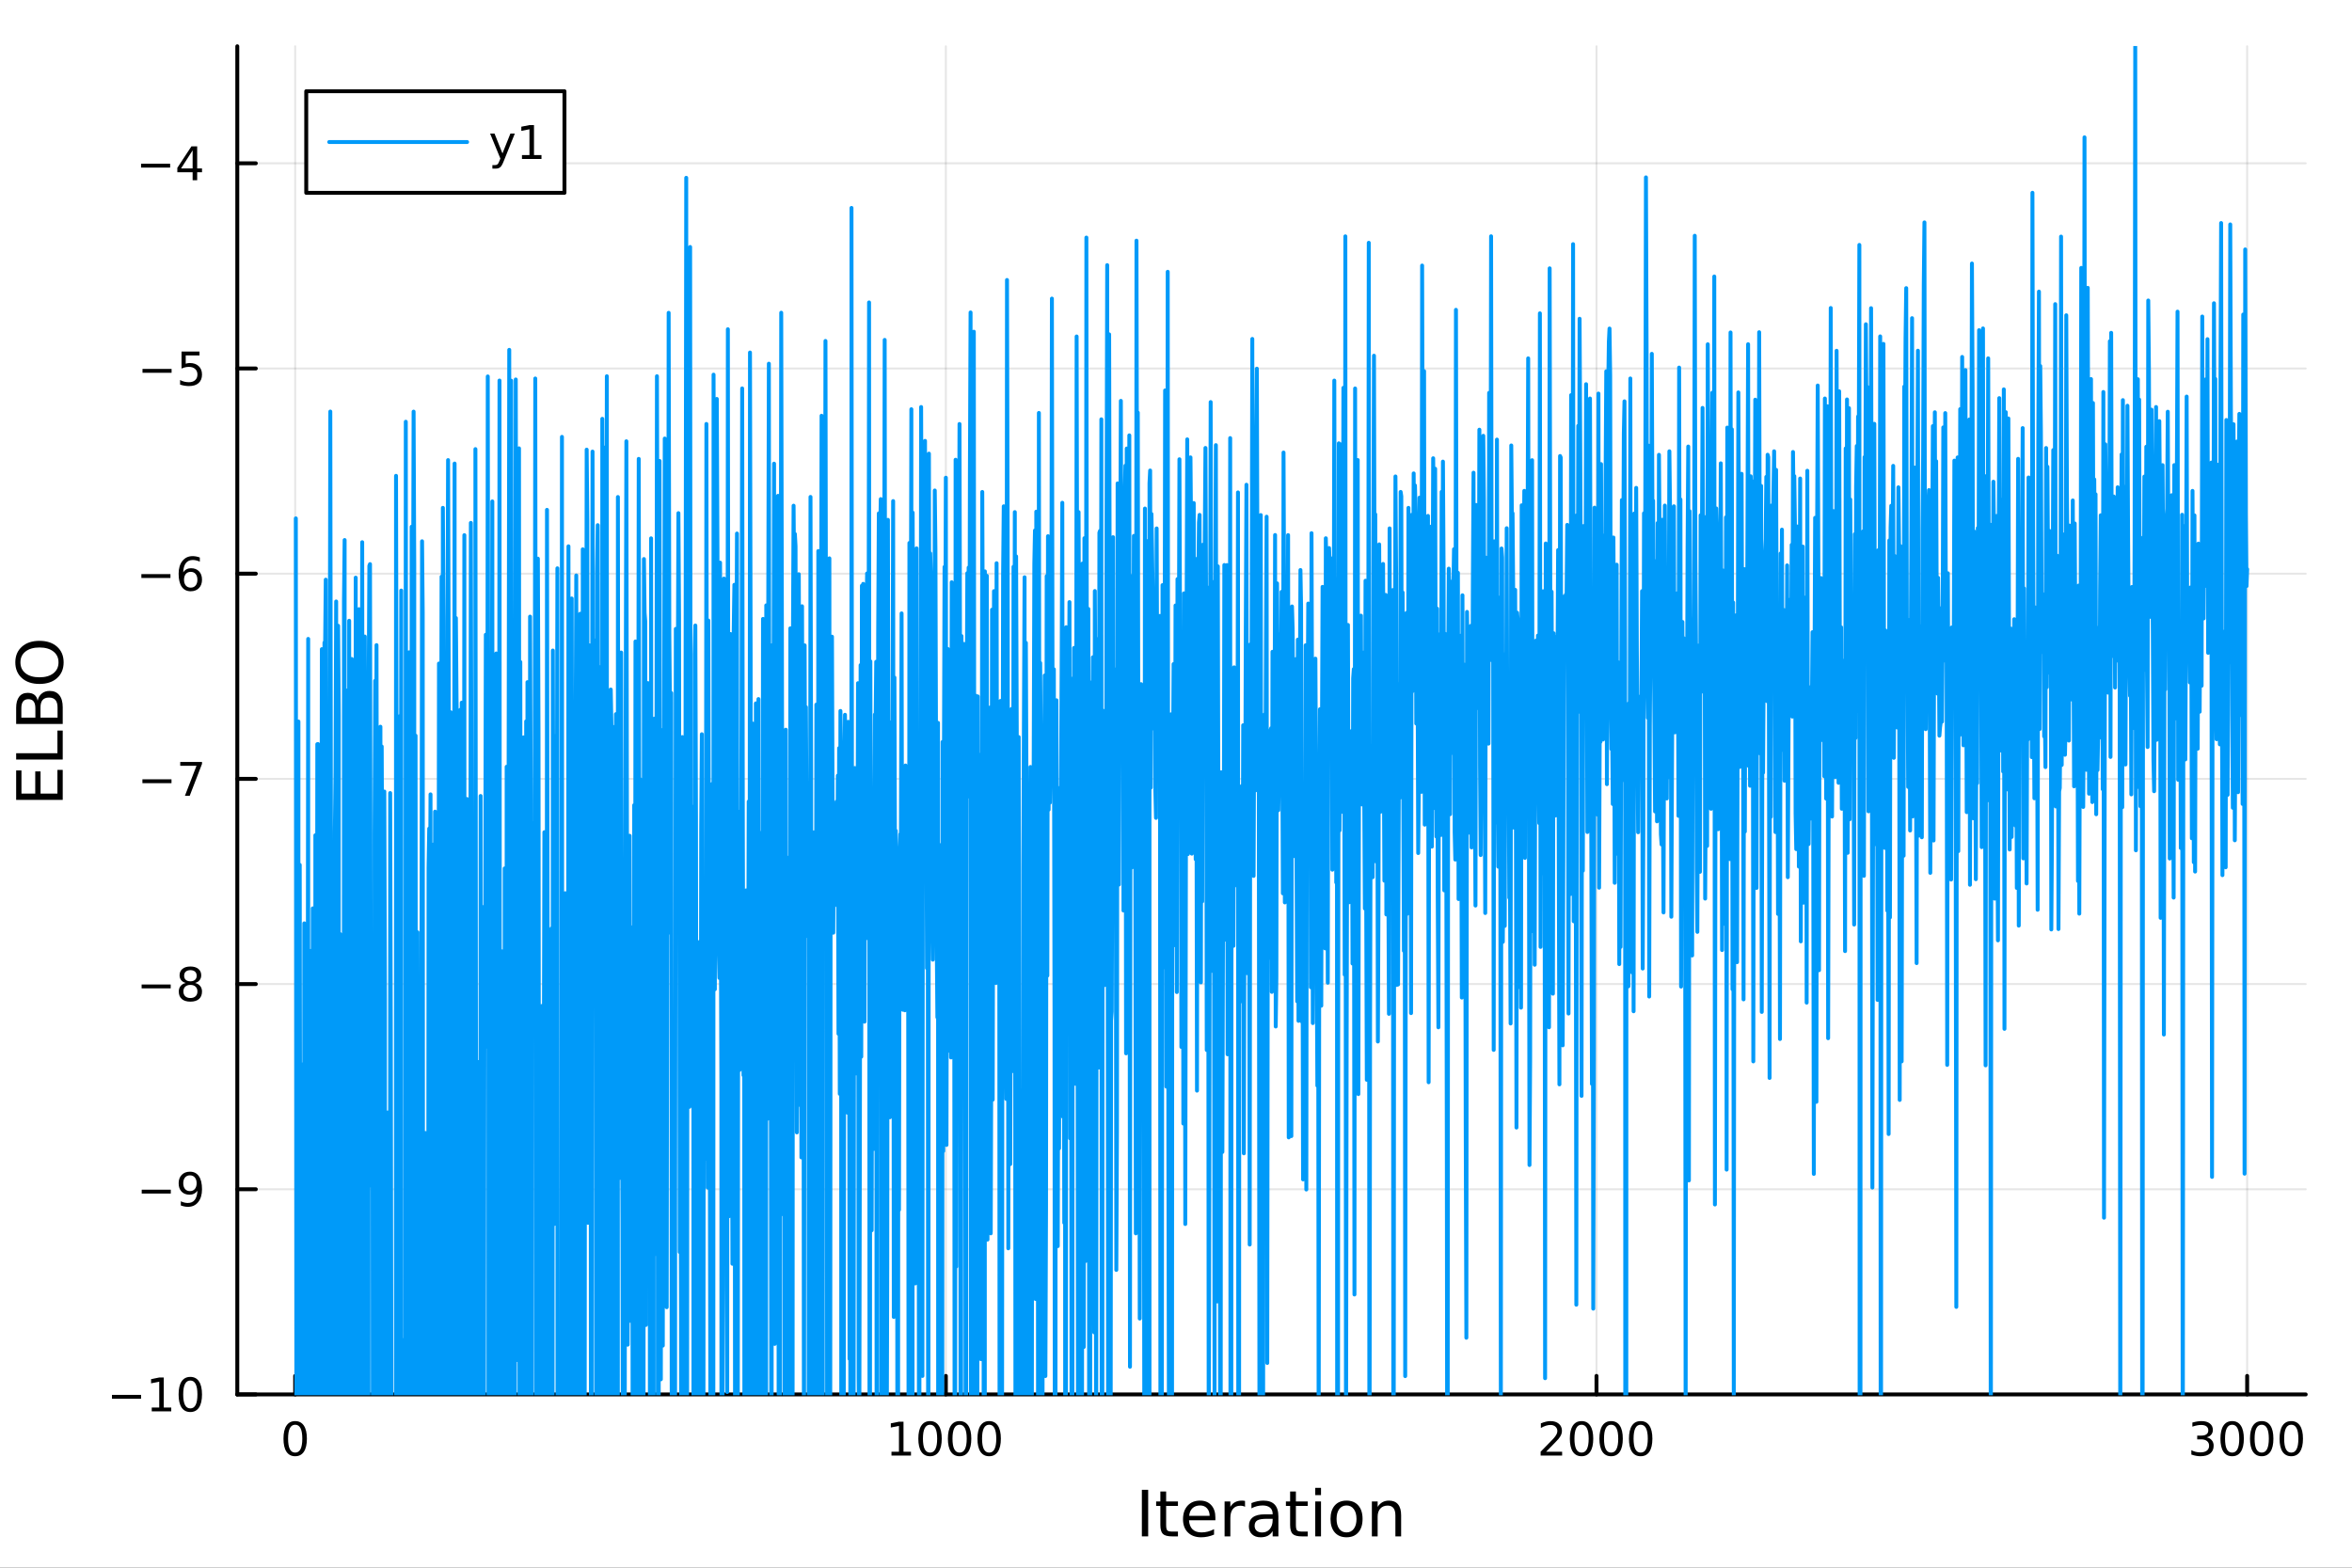 <?xml version="1.0" encoding="utf-8"?>
<svg xmlns="http://www.w3.org/2000/svg" xmlns:xlink="http://www.w3.org/1999/xlink" width="600" height="400" viewBox="0 0 2400 1600">
<rect x="0" y="0" width="2400" height="1600" fill="#333333" stroke="none"/>
<defs>
  <clipPath id="clip650">
    <rect x="0" y="0" width="2400" height="1600"/>
  </clipPath>
</defs>
<path clip-path="url(#clip650)" d="M0 1600 L2400 1600 L2400 0 L0 0  Z" fill="#ffffff" fill-rule="evenodd" fill-opacity="1"/>
<defs>
  <clipPath id="clip651">
    <rect x="480" y="0" width="1681" height="1600"/>
  </clipPath>
</defs>
<path clip-path="url(#clip650)" d="M242.135 1423.18 L2352.76 1423.18 L2352.76 47.244 L242.135 47.244  Z" fill="#ffffff" fill-rule="evenodd" fill-opacity="1"/>
<defs>
  <clipPath id="clip652">
    <rect x="242" y="47" width="2112" height="1377"/>
  </clipPath>
</defs>
<polyline clip-path="url(#clip652)" style="stroke:#000000; stroke-linecap:round; stroke-linejoin:round; stroke-width:2; stroke-opacity:0.1; fill:none" points="301.205,1423.18 301.205,47.244 "/>
<polyline clip-path="url(#clip652)" style="stroke:#000000; stroke-linecap:round; stroke-linejoin:round; stroke-width:2; stroke-opacity:0.1; fill:none" points="965.144,1423.18 965.144,47.244 "/>
<polyline clip-path="url(#clip652)" style="stroke:#000000; stroke-linecap:round; stroke-linejoin:round; stroke-width:2; stroke-opacity:0.1; fill:none" points="1629.08,1423.18 1629.08,47.244 "/>
<polyline clip-path="url(#clip652)" style="stroke:#000000; stroke-linecap:round; stroke-linejoin:round; stroke-width:2; stroke-opacity:0.1; fill:none" points="2293.02,1423.18 2293.02,47.244 "/>
<polyline clip-path="url(#clip652)" style="stroke:#000000; stroke-linecap:round; stroke-linejoin:round; stroke-width:2; stroke-opacity:0.1; fill:none" points="242.135,1423.18 2352.76,1423.18 "/>
<polyline clip-path="url(#clip652)" style="stroke:#000000; stroke-linecap:round; stroke-linejoin:round; stroke-width:2; stroke-opacity:0.1; fill:none" points="242.135,1213.76 2352.76,1213.76 "/>
<polyline clip-path="url(#clip652)" style="stroke:#000000; stroke-linecap:round; stroke-linejoin:round; stroke-width:2; stroke-opacity:0.1; fill:none" points="242.135,1004.34 2352.76,1004.34 "/>
<polyline clip-path="url(#clip652)" style="stroke:#000000; stroke-linecap:round; stroke-linejoin:round; stroke-width:2; stroke-opacity:0.1; fill:none" points="242.135,794.918 2352.76,794.918 "/>
<polyline clip-path="url(#clip652)" style="stroke:#000000; stroke-linecap:round; stroke-linejoin:round; stroke-width:2; stroke-opacity:0.1; fill:none" points="242.135,585.497 2352.76,585.497 "/>
<polyline clip-path="url(#clip652)" style="stroke:#000000; stroke-linecap:round; stroke-linejoin:round; stroke-width:2; stroke-opacity:0.1; fill:none" points="242.135,376.076 2352.76,376.076 "/>
<polyline clip-path="url(#clip652)" style="stroke:#000000; stroke-linecap:round; stroke-linejoin:round; stroke-width:2; stroke-opacity:0.1; fill:none" points="242.135,166.656 2352.76,166.656 "/>
<polyline clip-path="url(#clip650)" style="stroke:#000000; stroke-linecap:round; stroke-linejoin:round; stroke-width:4; stroke-opacity:1; fill:none" points="242.135,1423.18 2352.76,1423.18 "/>
<polyline clip-path="url(#clip650)" style="stroke:#000000; stroke-linecap:round; stroke-linejoin:round; stroke-width:4; stroke-opacity:1; fill:none" points="301.205,1423.18 301.205,1404.28 "/>
<polyline clip-path="url(#clip650)" style="stroke:#000000; stroke-linecap:round; stroke-linejoin:round; stroke-width:4; stroke-opacity:1; fill:none" points="965.144,1423.18 965.144,1404.28 "/>
<polyline clip-path="url(#clip650)" style="stroke:#000000; stroke-linecap:round; stroke-linejoin:round; stroke-width:4; stroke-opacity:1; fill:none" points="1629.08,1423.18 1629.08,1404.28 "/>
<polyline clip-path="url(#clip650)" style="stroke:#000000; stroke-linecap:round; stroke-linejoin:round; stroke-width:4; stroke-opacity:1; fill:none" points="2293.02,1423.18 2293.02,1404.28 "/>
<path clip-path="url(#clip650)" d="M301.205 1454.1 Q297.594 1454.1 295.766 1457.66 Q293.96 1461.2 293.96 1468.33 Q293.96 1475.44 295.766 1479.01 Q297.594 1482.55 301.205 1482.55 Q304.84 1482.55 306.645 1479.01 Q308.474 1475.44 308.474 1468.33 Q308.474 1461.2 306.645 1457.66 Q304.84 1454.1 301.205 1454.1 M301.205 1450.39 Q307.015 1450.39 310.071 1455 Q313.15 1459.58 313.15 1468.33 Q313.15 1477.06 310.071 1481.67 Q307.015 1486.25 301.205 1486.25 Q295.395 1486.25 292.316 1481.67 Q289.261 1477.06 289.261 1468.33 Q289.261 1459.58 292.316 1455 Q295.395 1450.39 301.205 1450.39 Z" fill="#000000" fill-rule="nonzero" fill-opacity="1" /><path clip-path="url(#clip650)" d="M909.67 1481.64 L917.309 1481.64 L917.309 1455.28 L908.998 1456.95 L908.998 1452.69 L917.262 1451.02 L921.938 1451.02 L921.938 1481.64 L929.577 1481.64 L929.577 1485.58 L909.67 1485.58 L909.67 1481.64 Z" fill="#000000" fill-rule="nonzero" fill-opacity="1" /><path clip-path="url(#clip650)" d="M949.021 1454.1 Q945.41 1454.1 943.582 1457.66 Q941.776 1461.2 941.776 1468.33 Q941.776 1475.44 943.582 1479.01 Q945.41 1482.55 949.021 1482.55 Q952.656 1482.55 954.461 1479.01 Q956.29 1475.44 956.29 1468.33 Q956.29 1461.2 954.461 1457.66 Q952.656 1454.1 949.021 1454.1 M949.021 1450.39 Q954.832 1450.39 957.887 1455 Q960.966 1459.58 960.966 1468.33 Q960.966 1477.06 957.887 1481.67 Q954.832 1486.25 949.021 1486.25 Q943.211 1486.25 940.133 1481.67 Q937.077 1477.06 937.077 1468.33 Q937.077 1459.58 940.133 1455 Q943.211 1450.39 949.021 1450.39 Z" fill="#000000" fill-rule="nonzero" fill-opacity="1" /><path clip-path="url(#clip650)" d="M979.183 1454.1 Q975.572 1454.1 973.743 1457.66 Q971.938 1461.2 971.938 1468.33 Q971.938 1475.44 973.743 1479.01 Q975.572 1482.55 979.183 1482.55 Q982.817 1482.55 984.623 1479.01 Q986.452 1475.44 986.452 1468.33 Q986.452 1461.2 984.623 1457.66 Q982.817 1454.1 979.183 1454.1 M979.183 1450.39 Q984.993 1450.39 988.049 1455 Q991.128 1459.58 991.128 1468.33 Q991.128 1477.06 988.049 1481.67 Q984.993 1486.25 979.183 1486.25 Q973.373 1486.25 970.294 1481.67 Q967.239 1477.06 967.239 1468.33 Q967.239 1459.58 970.294 1455 Q973.373 1450.39 979.183 1450.39 Z" fill="#000000" fill-rule="nonzero" fill-opacity="1" /><path clip-path="url(#clip650)" d="M1009.35 1454.1 Q1005.73 1454.1 1003.91 1457.66 Q1002.1 1461.2 1002.1 1468.33 Q1002.1 1475.44 1003.91 1479.01 Q1005.73 1482.55 1009.35 1482.55 Q1012.98 1482.55 1014.78 1479.01 Q1016.61 1475.44 1016.61 1468.33 Q1016.61 1461.2 1014.78 1457.66 Q1012.98 1454.1 1009.35 1454.1 M1009.35 1450.39 Q1015.16 1450.39 1018.21 1455 Q1021.29 1459.58 1021.29 1468.33 Q1021.29 1477.06 1018.21 1481.67 Q1015.16 1486.25 1009.35 1486.25 Q1003.53 1486.25 1000.46 1481.67 Q997.401 1477.06 997.401 1468.33 Q997.401 1459.58 1000.46 1455 Q1003.53 1450.39 1009.35 1450.39 Z" fill="#000000" fill-rule="nonzero" fill-opacity="1" /><path clip-path="url(#clip650)" d="M1577.69 1481.64 L1594.01 1481.64 L1594.01 1485.58 L1572.07 1485.58 L1572.07 1481.64 Q1574.73 1478.89 1579.31 1474.26 Q1583.92 1469.61 1585.1 1468.27 Q1587.35 1465.74 1588.23 1464.01 Q1589.13 1462.25 1589.13 1460.56 Q1589.13 1457.8 1587.18 1456.07 Q1585.26 1454.33 1582.16 1454.33 Q1579.96 1454.33 1577.51 1455.09 Q1575.08 1455.86 1572.3 1457.41 L1572.3 1452.69 Q1575.12 1451.55 1577.58 1450.97 Q1580.03 1450.39 1582.07 1450.39 Q1587.44 1450.39 1590.63 1453.08 Q1593.83 1455.77 1593.83 1460.26 Q1593.83 1462.39 1593.02 1464.31 Q1592.23 1466.2 1590.12 1468.8 Q1589.55 1469.47 1586.44 1472.69 Q1583.34 1475.88 1577.69 1481.64 Z" fill="#000000" fill-rule="nonzero" fill-opacity="1" /><path clip-path="url(#clip650)" d="M1613.83 1454.1 Q1610.22 1454.1 1608.39 1457.66 Q1606.58 1461.2 1606.58 1468.33 Q1606.58 1475.44 1608.39 1479.01 Q1610.22 1482.55 1613.83 1482.55 Q1617.46 1482.55 1619.27 1479.01 Q1621.1 1475.44 1621.1 1468.33 Q1621.1 1461.2 1619.27 1457.66 Q1617.46 1454.1 1613.83 1454.1 M1613.83 1450.39 Q1619.64 1450.39 1622.69 1455 Q1625.77 1459.58 1625.77 1468.33 Q1625.77 1477.06 1622.69 1481.67 Q1619.64 1486.25 1613.83 1486.25 Q1608.02 1486.25 1604.94 1481.67 Q1601.88 1477.06 1601.88 1468.33 Q1601.88 1459.58 1604.94 1455 Q1608.02 1450.39 1613.83 1450.39 Z" fill="#000000" fill-rule="nonzero" fill-opacity="1" /><path clip-path="url(#clip650)" d="M1643.99 1454.1 Q1640.38 1454.1 1638.55 1457.66 Q1636.74 1461.2 1636.74 1468.33 Q1636.74 1475.44 1638.55 1479.01 Q1640.38 1482.55 1643.99 1482.55 Q1647.62 1482.55 1649.43 1479.01 Q1651.26 1475.44 1651.26 1468.33 Q1651.26 1461.2 1649.43 1457.66 Q1647.62 1454.1 1643.99 1454.1 M1643.99 1450.39 Q1649.8 1450.39 1652.86 1455 Q1655.93 1459.58 1655.93 1468.33 Q1655.93 1477.06 1652.86 1481.67 Q1649.8 1486.25 1643.99 1486.25 Q1638.18 1486.25 1635.1 1481.67 Q1632.05 1477.06 1632.05 1468.33 Q1632.05 1459.58 1635.1 1455 Q1638.18 1450.39 1643.99 1450.39 Z" fill="#000000" fill-rule="nonzero" fill-opacity="1" /><path clip-path="url(#clip650)" d="M1674.15 1454.1 Q1670.54 1454.1 1668.71 1457.66 Q1666.91 1461.2 1666.91 1468.33 Q1666.91 1475.44 1668.71 1479.01 Q1670.54 1482.55 1674.15 1482.55 Q1677.79 1482.55 1679.59 1479.01 Q1681.42 1475.44 1681.42 1468.33 Q1681.42 1461.2 1679.59 1457.66 Q1677.79 1454.1 1674.15 1454.1 M1674.15 1450.39 Q1679.96 1450.39 1683.02 1455 Q1686.1 1459.58 1686.1 1468.33 Q1686.1 1477.06 1683.02 1481.67 Q1679.96 1486.25 1674.15 1486.25 Q1668.34 1486.25 1665.26 1481.67 Q1662.21 1477.06 1662.21 1468.33 Q1662.21 1459.58 1665.26 1455 Q1668.34 1450.39 1674.15 1450.39 Z" fill="#000000" fill-rule="nonzero" fill-opacity="1" /><path clip-path="url(#clip650)" d="M2251.7 1466.95 Q2255.06 1467.66 2256.93 1469.93 Q2258.83 1472.2 2258.83 1475.53 Q2258.83 1480.65 2255.31 1483.45 Q2251.79 1486.25 2245.31 1486.25 Q2243.14 1486.25 2240.82 1485.81 Q2238.53 1485.39 2236.08 1484.54 L2236.08 1480.02 Q2238.02 1481.16 2240.34 1481.74 Q2242.65 1482.32 2245.17 1482.32 Q2249.57 1482.32 2251.86 1480.58 Q2254.18 1478.84 2254.18 1475.53 Q2254.18 1472.48 2252.03 1470.77 Q2249.9 1469.03 2246.08 1469.03 L2242.05 1469.03 L2242.05 1465.19 L2246.26 1465.19 Q2249.71 1465.19 2251.54 1463.82 Q2253.37 1462.43 2253.37 1459.84 Q2253.37 1457.18 2251.47 1455.77 Q2249.6 1454.33 2246.08 1454.33 Q2244.16 1454.33 2241.96 1454.75 Q2239.76 1455.16 2237.12 1456.04 L2237.12 1451.88 Q2239.78 1451.14 2242.1 1450.77 Q2244.43 1450.39 2246.49 1450.39 Q2251.82 1450.39 2254.92 1452.83 Q2258.02 1455.23 2258.02 1459.35 Q2258.02 1462.22 2256.38 1464.21 Q2254.73 1466.18 2251.7 1466.95 Z" fill="#000000" fill-rule="nonzero" fill-opacity="1" /><path clip-path="url(#clip650)" d="M2277.7 1454.1 Q2274.09 1454.1 2272.26 1457.66 Q2270.45 1461.2 2270.45 1468.33 Q2270.45 1475.44 2272.26 1479.01 Q2274.09 1482.55 2277.7 1482.55 Q2281.33 1482.55 2283.14 1479.01 Q2284.97 1475.44 2284.97 1468.33 Q2284.97 1461.2 2283.14 1457.66 Q2281.33 1454.1 2277.7 1454.1 M2277.7 1450.39 Q2283.51 1450.39 2286.56 1455 Q2289.64 1459.58 2289.64 1468.33 Q2289.64 1477.06 2286.56 1481.67 Q2283.51 1486.25 2277.7 1486.25 Q2271.89 1486.25 2268.81 1481.67 Q2265.75 1477.06 2265.75 1468.33 Q2265.75 1459.58 2268.81 1455 Q2271.89 1450.39 2277.7 1450.39 Z" fill="#000000" fill-rule="nonzero" fill-opacity="1" /><path clip-path="url(#clip650)" d="M2307.86 1454.1 Q2304.25 1454.1 2302.42 1457.66 Q2300.61 1461.2 2300.61 1468.33 Q2300.61 1475.44 2302.42 1479.01 Q2304.25 1482.55 2307.86 1482.55 Q2311.49 1482.55 2313.3 1479.01 Q2315.13 1475.44 2315.13 1468.33 Q2315.13 1461.2 2313.3 1457.66 Q2311.49 1454.1 2307.86 1454.1 M2307.86 1450.39 Q2313.67 1450.39 2316.72 1455 Q2319.8 1459.58 2319.8 1468.33 Q2319.8 1477.06 2316.72 1481.67 Q2313.67 1486.25 2307.86 1486.25 Q2302.05 1486.25 2298.97 1481.67 Q2295.91 1477.06 2295.91 1468.33 Q2295.91 1459.58 2298.97 1455 Q2302.05 1450.39 2307.86 1450.39 Z" fill="#000000" fill-rule="nonzero" fill-opacity="1" /><path clip-path="url(#clip650)" d="M2338.02 1454.1 Q2334.41 1454.1 2332.58 1457.66 Q2330.78 1461.2 2330.78 1468.33 Q2330.78 1475.44 2332.58 1479.01 Q2334.41 1482.55 2338.02 1482.55 Q2341.66 1482.55 2343.46 1479.01 Q2345.29 1475.44 2345.29 1468.33 Q2345.29 1461.2 2343.46 1457.66 Q2341.66 1454.1 2338.02 1454.1 M2338.02 1450.39 Q2343.83 1450.39 2346.89 1455 Q2349.97 1459.58 2349.97 1468.33 Q2349.97 1477.06 2346.89 1481.67 Q2343.83 1486.25 2338.02 1486.25 Q2332.21 1486.25 2329.13 1481.67 Q2326.08 1477.06 2326.08 1468.33 Q2326.08 1459.58 2329.13 1455 Q2332.21 1450.39 2338.02 1450.39 Z" fill="#000000" fill-rule="nonzero" fill-opacity="1" /><path clip-path="url(#clip650)" d="M1165.17 1520.52 L1171.6 1520.52 L1171.6 1568.04 L1165.17 1568.04 L1165.17 1520.52 Z" fill="#000000" fill-rule="nonzero" fill-opacity="1" /><path clip-path="url(#clip650)" d="M1189.93 1522.27 L1189.93 1532.4 L1201.99 1532.4 L1201.99 1536.95 L1189.93 1536.95 L1189.93 1556.3 Q1189.93 1560.66 1191.11 1561.9 Q1192.32 1563.14 1195.98 1563.14 L1201.99 1563.14 L1201.99 1568.04 L1195.98 1568.04 Q1189.2 1568.04 1186.62 1565.53 Q1184.04 1562.98 1184.04 1556.3 L1184.04 1536.95 L1179.74 1536.95 L1179.74 1532.4 L1184.04 1532.4 L1184.04 1522.27 L1189.93 1522.27 Z" fill="#000000" fill-rule="nonzero" fill-opacity="1" /><path clip-path="url(#clip650)" d="M1240.19 1548.76 L1240.19 1551.62 L1213.26 1551.62 Q1213.64 1557.67 1216.89 1560.85 Q1220.17 1564 1225.99 1564 Q1229.36 1564 1232.52 1563.17 Q1235.7 1562.35 1238.82 1560.69 L1238.82 1566.23 Q1235.67 1567.57 1232.36 1568.27 Q1229.05 1568.97 1225.64 1568.97 Q1217.11 1568.97 1212.11 1564 Q1207.15 1559.04 1207.15 1550.57 Q1207.15 1541.82 1211.86 1536.69 Q1216.6 1531.54 1224.62 1531.54 Q1231.81 1531.54 1235.98 1536.18 Q1240.19 1540.8 1240.19 1548.76 M1234.33 1547.04 Q1234.27 1542.23 1231.62 1539.37 Q1229.01 1536.5 1224.69 1536.5 Q1219.78 1536.5 1216.82 1539.27 Q1213.9 1542.04 1213.45 1547.07 L1234.33 1547.04 Z" fill="#000000" fill-rule="nonzero" fill-opacity="1" /><path clip-path="url(#clip650)" d="M1270.45 1537.87 Q1269.47 1537.3 1268.29 1537.04 Q1267.14 1536.76 1265.74 1536.76 Q1260.78 1536.76 1258.11 1540 Q1255.46 1543.22 1255.46 1549.27 L1255.46 1568.04 L1249.58 1568.04 L1249.58 1532.4 L1255.46 1532.4 L1255.46 1537.93 Q1257.31 1534.69 1260.27 1533.13 Q1263.23 1531.54 1267.46 1531.54 Q1268.07 1531.54 1268.8 1531.63 Q1269.53 1531.7 1270.42 1531.85 L1270.45 1537.87 Z" fill="#000000" fill-rule="nonzero" fill-opacity="1" /><path clip-path="url(#clip650)" d="M1292.8 1550.12 Q1285.7 1550.12 1282.96 1551.75 Q1280.23 1553.37 1280.23 1557.29 Q1280.23 1560.4 1282.26 1562.25 Q1284.33 1564.07 1287.86 1564.07 Q1292.73 1564.07 1295.66 1560.63 Q1298.62 1557.16 1298.62 1551.43 L1298.62 1550.12 L1292.8 1550.12 M1304.48 1547.71 L1304.48 1568.04 L1298.62 1568.04 L1298.62 1562.63 Q1296.62 1565.88 1293.63 1567.44 Q1290.63 1568.97 1286.31 1568.97 Q1280.83 1568.97 1277.58 1565.91 Q1274.37 1562.82 1274.37 1557.67 Q1274.37 1551.65 1278.38 1548.6 Q1282.42 1545.54 1290.41 1545.54 L1298.62 1545.54 L1298.62 1544.97 Q1298.62 1540.93 1295.95 1538.73 Q1293.31 1536.5 1288.5 1536.5 Q1285.45 1536.5 1282.55 1537.23 Q1279.65 1537.97 1276.98 1539.43 L1276.98 1534.02 Q1280.19 1532.78 1283.22 1532.17 Q1286.24 1531.54 1289.11 1531.54 Q1296.84 1531.54 1300.66 1535.55 Q1304.48 1539.56 1304.48 1547.71 Z" fill="#000000" fill-rule="nonzero" fill-opacity="1" /><path clip-path="url(#clip650)" d="M1322.34 1522.27 L1322.34 1532.4 L1334.4 1532.4 L1334.4 1536.95 L1322.34 1536.95 L1322.34 1556.3 Q1322.34 1560.66 1323.51 1561.9 Q1324.72 1563.14 1328.38 1563.14 L1334.4 1563.14 L1334.4 1568.04 L1328.38 1568.04 Q1321.6 1568.04 1319.03 1565.53 Q1316.45 1562.98 1316.45 1556.3 L1316.45 1536.95 L1312.15 1536.95 L1312.15 1532.4 L1316.45 1532.4 L1316.45 1522.27 L1322.34 1522.27 Z" fill="#000000" fill-rule="nonzero" fill-opacity="1" /><path clip-path="url(#clip650)" d="M1342.1 1532.4 L1347.96 1532.4 L1347.96 1568.04 L1342.1 1568.04 L1342.1 1532.4 M1342.1 1518.52 L1347.96 1518.52 L1347.96 1525.93 L1342.1 1525.93 L1342.1 1518.52 Z" fill="#000000" fill-rule="nonzero" fill-opacity="1" /><path clip-path="url(#clip650)" d="M1374.02 1536.5 Q1369.31 1536.5 1366.58 1540.19 Q1363.84 1543.85 1363.84 1550.25 Q1363.84 1556.65 1366.55 1560.34 Q1369.28 1564 1374.02 1564 Q1378.7 1564 1381.44 1560.31 Q1384.18 1556.62 1384.18 1550.25 Q1384.18 1543.92 1381.44 1540.23 Q1378.7 1536.5 1374.02 1536.5 M1374.02 1531.54 Q1381.66 1531.54 1386.02 1536.5 Q1390.38 1541.47 1390.38 1550.25 Q1390.38 1559 1386.02 1564 Q1381.66 1568.97 1374.02 1568.97 Q1366.35 1568.97 1361.99 1564 Q1357.66 1559 1357.66 1550.25 Q1357.66 1541.47 1361.99 1536.5 Q1366.35 1531.54 1374.02 1531.54 Z" fill="#000000" fill-rule="nonzero" fill-opacity="1" /><path clip-path="url(#clip650)" d="M1429.72 1546.53 L1429.72 1568.04 L1423.87 1568.04 L1423.87 1546.72 Q1423.87 1541.66 1421.89 1539.14 Q1419.92 1536.63 1415.97 1536.63 Q1411.23 1536.63 1408.5 1539.65 Q1405.76 1542.68 1405.76 1547.9 L1405.76 1568.04 L1399.87 1568.04 L1399.87 1532.4 L1405.76 1532.4 L1405.76 1537.93 Q1407.86 1534.72 1410.69 1533.13 Q1413.56 1531.54 1417.28 1531.54 Q1423.42 1531.54 1426.57 1535.36 Q1429.72 1539.14 1429.72 1546.53 Z" fill="#000000" fill-rule="nonzero" fill-opacity="1" /><polyline clip-path="url(#clip650)" style="stroke:#000000; stroke-linecap:round; stroke-linejoin:round; stroke-width:4; stroke-opacity:1; fill:none" points="242.135,1423.18 242.135,47.244 "/>
<polyline clip-path="url(#clip650)" style="stroke:#000000; stroke-linecap:round; stroke-linejoin:round; stroke-width:4; stroke-opacity:1; fill:none" points="242.135,1423.18 261.032,1423.18 "/>
<polyline clip-path="url(#clip650)" style="stroke:#000000; stroke-linecap:round; stroke-linejoin:round; stroke-width:4; stroke-opacity:1; fill:none" points="242.135,1213.76 261.032,1213.76 "/>
<polyline clip-path="url(#clip650)" style="stroke:#000000; stroke-linecap:round; stroke-linejoin:round; stroke-width:4; stroke-opacity:1; fill:none" points="242.135,1004.34 261.032,1004.34 "/>
<polyline clip-path="url(#clip650)" style="stroke:#000000; stroke-linecap:round; stroke-linejoin:round; stroke-width:4; stroke-opacity:1; fill:none" points="242.135,794.918 261.032,794.918 "/>
<polyline clip-path="url(#clip650)" style="stroke:#000000; stroke-linecap:round; stroke-linejoin:round; stroke-width:4; stroke-opacity:1; fill:none" points="242.135,585.497 261.032,585.497 "/>
<polyline clip-path="url(#clip650)" style="stroke:#000000; stroke-linecap:round; stroke-linejoin:round; stroke-width:4; stroke-opacity:1; fill:none" points="242.135,376.076 261.032,376.076 "/>
<polyline clip-path="url(#clip650)" style="stroke:#000000; stroke-linecap:round; stroke-linejoin:round; stroke-width:4; stroke-opacity:1; fill:none" points="242.135,166.656 261.032,166.656 "/>
<path clip-path="url(#clip650)" d="M114.26 1423.63 L143.936 1423.63 L143.936 1427.57 L114.26 1427.57 L114.26 1423.63 Z" fill="#000000" fill-rule="nonzero" fill-opacity="1" /><path clip-path="url(#clip650)" d="M154.839 1436.52 L162.477 1436.52 L162.477 1410.16 L154.167 1411.83 L154.167 1407.57 L162.431 1405.9 L167.107 1405.9 L167.107 1436.52 L174.746 1436.52 L174.746 1440.46 L154.839 1440.46 L154.839 1436.52 Z" fill="#000000" fill-rule="nonzero" fill-opacity="1" /><path clip-path="url(#clip650)" d="M194.19 1408.98 Q190.579 1408.98 188.75 1412.54 Q186.945 1416.08 186.945 1423.21 Q186.945 1430.32 188.75 1433.89 Q190.579 1437.43 194.19 1437.43 Q197.825 1437.43 199.63 1433.89 Q201.459 1430.32 201.459 1423.21 Q201.459 1416.08 199.63 1412.54 Q197.825 1408.98 194.19 1408.98 M194.19 1405.27 Q200 1405.27 203.056 1409.88 Q206.135 1414.46 206.135 1423.21 Q206.135 1431.94 203.056 1436.55 Q200 1441.13 194.19 1441.13 Q188.38 1441.13 185.301 1436.55 Q182.246 1431.94 182.246 1423.21 Q182.246 1414.46 185.301 1409.88 Q188.38 1405.27 194.19 1405.27 Z" fill="#000000" fill-rule="nonzero" fill-opacity="1" /><path clip-path="url(#clip650)" d="M144.607 1214.21 L174.283 1214.21 L174.283 1218.15 L144.607 1218.15 L144.607 1214.21 Z" fill="#000000" fill-rule="nonzero" fill-opacity="1" /><path clip-path="url(#clip650)" d="M184.514 1230.32 L184.514 1226.06 Q186.274 1226.9 188.079 1227.34 Q189.885 1227.78 191.621 1227.78 Q196.25 1227.78 198.681 1224.67 Q201.135 1221.55 201.482 1215.21 Q200.139 1217.2 198.079 1218.26 Q196.019 1219.33 193.519 1219.33 Q188.334 1219.33 185.301 1216.2 Q182.292 1213.05 182.292 1207.61 Q182.292 1202.29 185.44 1199.07 Q188.588 1195.85 193.82 1195.85 Q199.815 1195.85 202.963 1200.46 Q206.135 1205.04 206.135 1213.79 Q206.135 1221.97 202.246 1226.85 Q198.38 1231.71 191.829 1231.71 Q190.07 1231.71 188.264 1231.36 Q186.459 1231.02 184.514 1230.32 M193.82 1215.67 Q196.968 1215.67 198.797 1213.52 Q200.649 1211.36 200.649 1207.61 Q200.649 1203.89 198.797 1201.73 Q196.968 1199.56 193.82 1199.56 Q190.672 1199.56 188.82 1201.73 Q186.991 1203.89 186.991 1207.61 Q186.991 1211.36 188.82 1213.52 Q190.672 1215.67 193.82 1215.67 Z" fill="#000000" fill-rule="nonzero" fill-opacity="1" /><path clip-path="url(#clip650)" d="M144.515 1004.79 L174.19 1004.79 L174.19 1008.72 L144.515 1008.72 L144.515 1004.79 Z" fill="#000000" fill-rule="nonzero" fill-opacity="1" /><path clip-path="url(#clip650)" d="M194.283 1005.21 Q190.95 1005.21 189.028 1006.99 Q187.13 1008.77 187.13 1011.9 Q187.13 1015.02 189.028 1016.8 Q190.95 1018.59 194.283 1018.59 Q197.616 1018.59 199.537 1016.8 Q201.459 1015 201.459 1011.9 Q201.459 1008.77 199.537 1006.99 Q197.639 1005.21 194.283 1005.21 M189.607 1003.22 Q186.598 1002.48 184.908 1000.41 Q183.241 998.355 183.241 995.392 Q183.241 991.248 186.181 988.841 Q189.144 986.433 194.283 986.433 Q199.445 986.433 202.385 988.841 Q205.324 991.248 205.324 995.392 Q205.324 998.355 203.635 1000.41 Q201.968 1002.48 198.982 1003.22 Q202.362 1004 204.237 1006.29 Q206.135 1008.59 206.135 1011.9 Q206.135 1016.92 203.056 1019.6 Q200 1022.29 194.283 1022.29 Q188.565 1022.29 185.487 1019.6 Q182.431 1016.92 182.431 1011.9 Q182.431 1008.59 184.329 1006.29 Q186.227 1004 189.607 1003.22 M187.894 995.832 Q187.894 998.517 189.561 1000.02 Q191.25 1001.53 194.283 1001.53 Q197.292 1001.53 198.982 1000.02 Q200.695 998.517 200.695 995.832 Q200.695 993.146 198.982 991.642 Q197.292 990.137 194.283 990.137 Q191.25 990.137 189.561 991.642 Q187.894 993.146 187.894 995.832 Z" fill="#000000" fill-rule="nonzero" fill-opacity="1" /><path clip-path="url(#clip650)" d="M145.325 795.369 L175.001 795.369 L175.001 799.304 L145.325 799.304 L145.325 795.369 Z" fill="#000000" fill-rule="nonzero" fill-opacity="1" /><path clip-path="url(#clip650)" d="M183.913 777.638 L206.135 777.638 L206.135 779.628 L193.588 812.198 L188.704 812.198 L200.51 781.573 L183.913 781.573 L183.913 777.638 Z" fill="#000000" fill-rule="nonzero" fill-opacity="1" /><path clip-path="url(#clip650)" d="M144.26 585.948 L173.936 585.948 L173.936 589.884 L144.26 589.884 L144.26 585.948 Z" fill="#000000" fill-rule="nonzero" fill-opacity="1" /><path clip-path="url(#clip650)" d="M194.607 583.634 Q191.459 583.634 189.607 585.786 Q187.778 587.939 187.778 591.689 Q187.778 595.416 189.607 597.592 Q191.459 599.745 194.607 599.745 Q197.755 599.745 199.584 597.592 Q201.436 595.416 201.436 591.689 Q201.436 587.939 199.584 585.786 Q197.755 583.634 194.607 583.634 M203.889 568.981 L203.889 573.24 Q202.13 572.407 200.325 571.967 Q198.542 571.527 196.783 571.527 Q192.153 571.527 189.7 574.652 Q187.269 577.777 186.922 584.097 Q188.288 582.083 190.348 581.018 Q192.408 579.93 194.885 579.93 Q200.093 579.93 203.102 583.101 Q206.135 586.249 206.135 591.689 Q206.135 597.013 202.987 600.231 Q199.838 603.448 194.607 603.448 Q188.612 603.448 185.44 598.865 Q182.269 594.259 182.269 585.532 Q182.269 577.337 186.158 572.476 Q190.047 567.592 196.598 567.592 Q198.357 567.592 200.139 567.939 Q201.945 568.286 203.889 568.981 Z" fill="#000000" fill-rule="nonzero" fill-opacity="1" /><path clip-path="url(#clip650)" d="M145.417 376.528 L175.093 376.528 L175.093 380.463 L145.417 380.463 L145.417 376.528 Z" fill="#000000" fill-rule="nonzero" fill-opacity="1" /><path clip-path="url(#clip650)" d="M185.232 358.796 L203.588 358.796 L203.588 362.731 L189.514 362.731 L189.514 371.204 Q190.533 370.856 191.551 370.694 Q192.57 370.509 193.588 370.509 Q199.375 370.509 202.755 373.68 Q206.135 376.852 206.135 382.268 Q206.135 387.847 202.662 390.949 Q199.19 394.028 192.871 394.028 Q190.695 394.028 188.426 393.657 Q186.181 393.287 183.774 392.546 L183.774 387.847 Q185.857 388.981 188.079 389.537 Q190.301 390.092 192.778 390.092 Q196.783 390.092 199.121 387.986 Q201.459 385.88 201.459 382.268 Q201.459 378.657 199.121 376.551 Q196.783 374.444 192.778 374.444 Q190.903 374.444 189.028 374.861 Q187.176 375.278 185.232 376.157 L185.232 358.796 Z" fill="#000000" fill-rule="nonzero" fill-opacity="1" /><path clip-path="url(#clip650)" d="M143.936 167.107 L173.612 167.107 L173.612 171.042 L143.936 171.042 L143.936 167.107 Z" fill="#000000" fill-rule="nonzero" fill-opacity="1" /><path clip-path="url(#clip650)" d="M196.551 153.45 L184.746 171.899 L196.551 171.899 L196.551 153.45 M195.325 149.376 L201.204 149.376 L201.204 171.899 L206.135 171.899 L206.135 175.788 L201.204 175.788 L201.204 183.936 L196.551 183.936 L196.551 175.788 L180.95 175.788 L180.95 171.274 L195.325 149.376 Z" fill="#000000" fill-rule="nonzero" fill-opacity="1" /><path clip-path="url(#clip650)" d="M16.484 816.375 L16.484 786.329 L21.895 786.329 L21.895 809.945 L35.963 809.945 L35.963 787.315 L41.374 787.315 L41.374 809.945 L58.593 809.945 L58.593 785.756 L64.004 785.756 L64.004 816.375 L16.484 816.375 Z" fill="#000000" fill-rule="nonzero" fill-opacity="1" /><path clip-path="url(#clip650)" d="M16.484 775.189 L16.484 768.759 L58.593 768.759 L58.593 745.62 L64.004 745.62 L64.004 775.189 L16.484 775.189 Z" fill="#000000" fill-rule="nonzero" fill-opacity="1" /><path clip-path="url(#clip650)" d="M41.31 732.443 L58.721 732.443 L58.721 722.13 Q58.721 716.942 56.588 714.46 Q54.424 711.945 50 711.945 Q45.544 711.945 43.443 714.46 Q41.31 716.942 41.31 722.13 L41.31 732.443 M21.768 732.443 L36.09 732.443 L36.09 722.926 Q36.09 718.216 34.34 715.924 Q32.558 713.6 28.929 713.6 Q25.332 713.6 23.55 715.924 Q21.768 718.216 21.768 722.926 L21.768 732.443 M16.484 738.872 L16.484 722.449 Q16.484 715.096 19.54 711.118 Q22.595 707.139 28.229 707.139 Q32.589 707.139 35.167 709.176 Q37.746 711.213 38.382 715.16 Q39.401 710.418 42.647 707.808 Q45.862 705.166 50.7 705.166 Q57.066 705.166 60.535 709.495 Q64.004 713.823 64.004 721.812 L64.004 738.872 L16.484 738.872 Z" fill="#000000" fill-rule="nonzero" fill-opacity="1" /><path clip-path="url(#clip650)" d="M20.845 676.011 Q20.845 683.013 26.064 687.151 Q31.284 691.257 40.292 691.257 Q49.267 691.257 54.487 687.151 Q59.707 683.013 59.707 676.011 Q59.707 669.009 54.487 664.935 Q49.267 660.829 40.292 660.829 Q31.284 660.829 26.064 664.935 Q20.845 669.009 20.845 676.011 M15.625 676.011 Q15.625 666.017 22.341 660.033 Q29.025 654.049 40.292 654.049 Q51.527 654.049 58.243 660.033 Q64.927 666.017 64.927 676.011 Q64.927 686.037 58.243 692.052 Q51.559 698.036 40.292 698.036 Q29.025 698.036 22.341 692.052 Q15.625 686.037 15.625 676.011 Z" fill="#000000" fill-rule="nonzero" fill-opacity="1" /><polyline clip-path="url(#clip652)" style="stroke:#009af9; stroke-linecap:round; stroke-linejoin:round; stroke-width:4; stroke-opacity:1; fill:none" points="301.869,529.078 302.533,1575.76 303.197,2150.26 303.861,1283.65 304.525,736.396 305.189,136476 305.853,882.682 306.517,1411.26 307.181,7563.39 307.845,1109.12 308.509,1086.35 309.173,2810.87 309.836,2227.79 310.5,942.367 311.164,2768.19 311.828,978.011 312.492,2855.43 313.156,4405.84 313.82,1268 314.484,652.081 315.148,11427 315.812,1659.77 316.476,5382.97 317.14,970.466 317.804,13687.7 318.468,2285.99 319.132,927.07 319.796,2781.65 320.46,3670.9 321.123,19799.8 321.787,852.486 322.451,1062.62 323.115,1466.1 323.779,759.517 324.443,759.36 325.107,4198.19 325.771,32111.5 326.435,992.289 327.099,7775 327.763,1081.51 328.427,662.535 329.091,13691.1 329.755,2882.3 330.419,1145.43 331.083,655.8 331.746,659.578 332.41,591.622 333.074,1641.94 333.738,2335 334.402,892.576 335.066,2225.92 335.73,1022.41 336.394,770.637 337.058,420.04 337.722,882.451 338.386,877.443 339.05,1717.24 339.714,49063.3 340.378,2987.08 341.042,1095.25 341.706,849.305 342.369,787.66 343.033,613.88 343.697,2772.03 344.361,2476.92 345.025,638.679 345.689,729.529 346.353,57140.1 347.017,953.294 347.681,1173.92 348.345,54088.5 349.009,1970.85 349.673,1797.78 350.337,2786.47 351.001,613.489 351.665,551.167 352.329,10652.2 352.993,707.867 353.656,704.732 354.32,953.024 354.984,1631.54 355.648,2343.29 356.312,633.554 356.976,1605.65 357.64,973.23 358.304,2370.63 358.968,672.562 359.632,1314.8 360.296,948.006 360.96,1207.09 361.624,10199 362.288,4227.57 362.952,589.56 363.616,1526.5 364.279,1317.19 364.943,1624.46 365.607,2622.35 366.271,621.729 366.935,1487.88 367.599,2784.77 368.263,1729.13 368.927,945.376 369.591,553.38 370.255,1097.23 370.919,1432.54 371.583,2043.36 372.247,649.654 372.911,1035.84 373.575,922.043 374.239,959.659 374.902,6962.56 375.566,3354.24 376.23,699.409 376.894,577.456 377.558,575.741 378.222,959.778 378.886,1210.09 379.55,1140.57 380.214,1132 380.878,2154.56 381.542,998737 382.206,850.817 382.87,694.795 383.534,857.647 384.198,658.418 384.862,1016.83 385.526,749.891 386.189,23463.4 386.853,897.663 387.517,9660.71 388.181,741.681 388.845,1218.65 389.509,761.878 390.173,930.23 390.837,900.368 391.501,7778.09 392.165,807.838 392.829,1020.09 393.493,40803.5 394.157,9890.87 394.821,4160.05 395.485,1135.39 396.149,4168.2 396.812,1602.71 397.476,3119.01 398.14,809.388 398.804,1056.51 399.468,1483.13 400.132,6592.34 400.796,4002.71 401.46,2875.66 402.124,3180.2 402.788,6802.78 403.452,6290.8 404.116,485.639 404.78,808.945 405.444,1218.28 406.108,4162.48 406.772,2025.2 407.435,2606.94 408.099,730.792 408.763,1262.95 409.427,602.735 410.091,5046.39 410.755,1367.45 411.419,3400.17 412.083,1427.69 412.747,2005.9 413.411,2232.4 414.075,430.429 414.739,1179.14 415.403,781.845 416.067,1701.13 416.731,1598.72 417.395,665.77 418.058,3168.71 418.722,10659.7 419.386,2275.38 420.05,537.598 420.714,1933.54 421.378,670.807 422.042,420.118 422.706,577.101 423.37,11006.4 424.034,750.795 424.698,1543.3 425.362,1783.62 426.026,951.487 426.69,1410.7 427.354,1162.6 428.018,2624.04 428.682,4851.05 429.345,1446.01 430.009,1056.06 430.673,552.423 431.337,625.082 432.001,2058.14 432.665,1583.41 433.329,2478.84 433.993,1156.33 434.657,121456 435.321,1989.11 435.985,1176.76 436.649,1669.68 437.313,885.827 437.977,845.657 438.641,937.319 439.305,810.735 439.968,2329.63 440.632,2441.25 441.296,3023.44 441.96,862.019 442.624,1209.72 443.288,1224.79 443.952,828.376 444.616,5271.74 445.28,5671.06 445.944,1675.06 446.608,6671.48 447.272,1173.08 447.936,677.206 448.6,10777.6 449.264,1104.29 449.928,891.936 450.591,588.545 451.255,1863.19 451.919,518.306 452.583,634.177 453.247,1848.16 453.911,855.906 454.575,854.724 455.239,718.566 455.903,3691.2 456.567,676.075 457.231,469.577 457.895,694.1 458.559,1128.11 459.223,18442.7 459.887,726.927 460.551,42250.4 461.215,1493.33 461.878,17519.3 462.542,969.487 463.206,1106.59 463.87,473.112 464.534,2756.79 465.198,630.752 465.862,712.673 466.526,761.25 467.19,1157.37 467.854,1302.69 468.518,7301.82 469.182,1436.4 469.846,724.338 470.51,8915.68 471.174,717.108 471.838,1077.49 472.501,1418.21 473.165,1335.89 473.829,546.193 474.493,2963.92 475.157,886.877 475.821,2052.5 476.485,815.446 477.149,15375.6 477.813,2444.37 478.477,977.869 479.141,1339.49 479.805,1055.25 480.469,533.663 481.133,840.076 481.797,1541.9 482.461,2751.87 483.124,100586 483.788,4634.81 484.452,570357 485.116,458.375 485.78,1170.32 486.444,1094.51 487.108,2016.16 487.772,1083.92 488.436,1945.16 489.1,3510.74 489.764,2079.07 490.428,812.387 491.092,2648.08 491.756,925.456 492.42,3162.29 493.084,953.581 493.748,1495.42 494.411,979.261 495.075,946.728 495.739,647.767 496.403,712.109 497.067,1068.44 497.731,384.218 498.395,913.885 499.059,7521.66 499.723,705.402 500.387,947.455 501.051,1510.56 501.715,862.901 502.379,511.758 503.043,2408.69 503.707,830.361 504.371,1015.66 505.034,669.624 505.698,876.594 506.362,666.931 507.026,1087.29 507.69,2704.29 508.354,1236.76 509.018,1419.82 509.682,388.391 510.346,1611.87 511.01,1110.47 511.674,1835.22 512.338,970.958 513.002,1499.76 513.666,1456.13 514.33,2660.42 514.994,886.3 515.657,1625.35 516.321,50020.8 516.985,782.573 517.649,2970.67 518.313,831.241 518.977,802.344 519.641,357.059 520.305,1304.12 520.969,1595.09 521.633,388.54 522.297,810.41 522.961,803.129 523.625,2412.46 524.289,746.134 524.953,2610.88 525.617,989.356 526.281,387.298 526.944,695.15 527.608,706.102 528.272,1388.14 528.936,987.749 529.6,457.58 530.264,1758.51 530.928,675.654 531.592,1275.58 532.256,15454.4 532.92,791.63 533.584,2151.02 534.248,752.563 534.912,124209 535.576,5206.47 536.24,1352.05 536.904,736.209 537.567,1491.34 538.231,696.205 538.895,1874.68 539.559,1073.03 540.223,2094.8 540.887,629.337 541.551,817.428 542.215,1639.31 542.879,1046 543.543,840.086 544.207,961.971 544.871,967.6 545.535,902.463 546.199,386.317 546.863,983.91 547.527,10512.3 548.19,1641.77 548.854,570.169 549.518,750.422 550.182,1446.07 550.846,1154.72 551.51,2627.6 552.174,25971.9 552.838,1026.72 553.502,4954.38 554.166,3585.26 554.83,1125.57 555.494,849.353 556.158,4393.58 556.822,8915.39 557.486,2421.69 558.15,520.35 558.813,948.742 559.477,1091.83 560.141,7457.79 560.805,1240.9 561.469,1525.6 562.133,1806.04 562.797,947.584 563.461,2688.92 564.125,663.942 564.789,935.384 565.453,1249.31 566.117,1014.1 566.781,751.14 567.445,844.684 568.109,930.699 568.773,580.029 569.437,7029.06 570.1,1593.24 570.764,1379.95 571.428,3475.71 572.092,1518.89 572.756,1527.24 573.42,445.883 574.084,2115.32 574.748,7124.58 575.412,1746.14 576.076,1743.03 576.74,911.619 577.404,1134.12 578.068,7103.77 578.732,28922.1 579.396,1537.83 580.06,557.57 580.723,1137.13 581.387,744.259 582.051,27846.8 582.715,2052.09 583.379,610.823 584.043,1048.78 584.707,824.993 585.371,2154.44 586.035,6042.71 586.699,717.569 587.363,760.493 588.027,587.354 588.691,1040.14 589.355,2745.87 590.019,825.227 590.683,811.978 591.346,2162.5 592.01,626.389 592.674,1056.1 593.338,850.423 594.002,1731.77 594.666,560.636 595.33,609.26 595.994,781.091 596.658,1440.46 597.322,633.407 597.986,931.022 598.65,458.909 599.314,531.187 599.978,1248.01 600.642,836.036 601.306,658.6 601.97,912.723 602.633,785.074 603.297,2186 603.961,910.663 604.625,460.891 605.289,776.663 605.953,691.599 606.617,653.583 607.281,754.257 607.945,1049.51 608.609,1817.49 609.273,583.672 609.937,535.989 610.601,868.669 611.265,1181.05 611.929,123331 612.593,680.882 613.256,2790.3 613.92,4974.7 614.584,427.464 615.248,644.265 615.912,877.029 616.576,922.07 617.24,456.793 617.904,1702.18 618.568,804.509 619.232,383.992 619.896,4935.25 620.56,782.408 621.224,7875.48 621.888,856.041 622.552,749.054 623.216,703.734 623.879,739.381 624.543,1854.72 625.207,867.858 625.871,3796.76 626.535,754.381 627.199,741.713 627.863,1557.07 628.527,728.839 629.191,906.99 629.855,12284 630.519,507.271 631.183,1090.88 631.847,1202.37 632.511,983.035 633.175,744.647 633.839,665.976 634.503,1081.2 635.166,1245.31 635.83,1644.58 636.494,1378.91 637.158,2009.8 637.822,1036.34 638.486,733.396 639.15,450.37 639.814,888.925 640.478,1372.41 641.142,1028.2 641.806,1039.79 642.47,852.997 643.134,1348.04 643.798,946.243 644.462,1025.88 645.126,1047.88 645.789,1747.07 646.453,1408.99 647.117,821.736 647.781,1379.39 648.445,654.7 649.109,695.097 649.773,956.695 650.437,3129.44 651.101,945.609 651.765,468.334 652.429,894.278 653.093,795.089 653.757,1255.72 654.421,1713.9 655.085,905.166 655.749,1971.53 656.412,2023.24 657.076,570.573 657.74,625.298 658.404,634.112 659.068,1352.26 659.732,712.09 660.396,891.922 661.06,697.164 661.724,970.776 662.388,952.155 663.052,1147.31 663.716,3062.71 664.38,549.434 665.044,1402.58 665.708,1016.1 666.372,11989.1 667.036,1174.79 667.699,733.46 668.363,1280.01 669.027,803.794 669.691,912.291 670.355,383.98 671.019,622.983 671.683,2745.57 672.347,973.194 673.011,470.436 673.675,1010.37 674.339,1407.73 675.003,891.821 675.667,1001.68 676.331,1373.35 676.995,744.488 677.659,764.761 678.322,447.585 678.986,1085.57 679.65,1156.31 680.314,1334.14 680.978,842.621 681.642,952.296 682.306,319.268 682.97,646.025 683.634,721.301 684.298,777.133 684.962,707.323 685.626,1778.07 686.29,1163.24 686.954,1125.43 687.618,1046.37 688.282,3168.78 688.945,1233.37 689.609,641.835 690.273,661.297 690.937,773.056 691.601,706.596 692.265,523.735 692.929,631.028 693.593,1277.85 694.257,1082.6 694.921,1340.37 695.585,2530.87 696.249,752.264 696.913,763.132 697.577,770.558 698.241,8766.35 698.905,1949.02 699.569,688.772 700.232,181.469 700.896,1781.39 701.56,833.522 702.224,635.134 702.888,418.202 703.552,1129.63 704.216,252.056 704.88,1099.44 705.544,822.954 706.208,1063.53 706.872,1084.83 707.536,1003.81 708.2,6752.64 708.864,667.978 709.528,638.385 710.192,833.336 710.855,1410.75 711.519,3119.63 712.183,1287.24 712.847,6612.49 713.511,961.471 714.175,962.688 714.839,1338.59 715.503,845.981 716.167,749.371 716.831,1158.61 717.495,1873.19 718.159,965.736 718.823,937.553 719.487,1101.39 720.151,1182.67 720.815,432.697 721.478,925.27 722.142,1212.07 722.806,633.321 723.47,931.267 724.134,1077.7 724.798,1408.26 725.462,1698.8 726.126,1108.42 726.79,800.055 727.454,3513.51 728.118,382.384 728.782,656.531 729.446,1009.67 730.11,723.66 730.774,658.093 731.438,407.161 732.101,562.594 732.765,831.578 733.429,971.043 734.093,998.091 734.757,574.202 735.421,907.925 736.085,1106.76 736.749,5561.55 737.413,853.051 738.077,807.096 738.741,590.48 739.405,1151.42 740.069,1037.23 740.733,1023.47 741.397,1312.29 742.061,1420.69 742.725,336.047 743.388,1017.78 744.052,1241.22 744.716,778.2 745.38,647.075 746.044,1123.06 746.708,1012.13 747.372,1289.83 748.036,916.571 748.7,642.738 749.364,596.829 750.028,1452.1 750.692,1724.35 751.356,714.961 752.02,544.535 752.684,1611.87 753.348,907.504 754.011,1086.95 754.675,1092.02 755.339,828.263 756.003,950.361 756.667,736.153 757.331,396.428 757.995,848.17 758.659,1097.45 759.323,947.736 759.987,2411.46 760.651,1030.92 761.315,908.764 761.979,21857.9 762.643,1228.14 763.307,1087.26 763.971,818.039 764.634,1611.76 765.298,359.794 765.962,672.8 766.626,2715.19 767.29,1659.7 767.954,738.457 768.618,751.395 769.282,2871.73 769.946,770.086 770.61,3742.42 771.274,717.887 771.938,733.701 772.602,834.348 773.266,883.237 773.93,713.463 774.594,1553.74 775.258,1012.58 775.921,985.539 776.585,850.1 777.249,3679.68 777.913,1222.49 778.577,631.661 779.241,1003.25 779.905,861.605 780.569,963.735 781.233,5009.38 781.897,617.83 782.561,1007.38 783.225,1141.86 783.889,636.531 784.553,371.191 785.217,993.433 785.881,949.499 786.544,1061.16 787.208,1731.73 787.872,658.517 788.536,1335.95 789.2,789.943 789.864,473.215 790.528,1371.62 791.192,1071.22 791.856,534.263 792.52,1213.12 793.184,525.036 793.848,506.042 794.512,1422.99 795.176,969.671 795.84,1688.12 796.504,806.575 797.167,319.172 797.831,631.673 798.495,1004.25 799.159,1239.27 799.823,863.662 800.487,827.115 801.151,3008.26 801.815,744.745 802.479,1903.28 803.143,976.975 803.807,1205.65 804.471,875.36 805.135,3373.84 805.799,1449.98 806.463,641.274 807.127,922.431 807.791,3031.15 808.454,2189.51 809.118,655.553 809.782,516.124 810.446,601.797 811.11,544.976 811.774,557.638 812.438,862.067 813.102,1155.76 813.766,1029.76 814.43,750.7 815.094,586.07 815.758,772.777 816.422,1127.84 817.086,640.022 817.75,1181.27 818.414,618.753 819.077,854.681 819.741,806.564 820.405,1572.61 821.069,658.645 821.733,868.312 822.397,721.688 823.061,852.234 823.725,955.412 824.389,832.143 825.053,799.051 825.717,3484.23 826.381,1315.7 827.045,507.173 827.709,789.325 828.373,2061.57 829.037,1151.38 829.7,1086.24 830.364,849.518 831.028,889.36 831.692,1930.65 832.356,1203.06 833.02,719.139 833.684,886.236 834.348,1533.74 835.012,562.398 835.676,3370.97 836.34,1011.88 837.004,1286.64 837.668,766.846 838.332,424.301 838.996,4564.97 839.66,894.537 840.324,701.258 840.987,858.722 841.651,755.773 842.315,347.983 842.979,739.4 843.643,963.333 844.307,1844.05 844.971,863.284 845.635,982.341 846.299,569.843 846.963,1776.59 847.627,786.895 848.291,808.006 848.955,649.795 849.619,839.826 850.283,951.92 850.947,846.363 851.61,853.817 852.274,856.055 852.938,838.751 853.602,818.182 854.266,924.153 854.93,791.616 855.594,1055.1 856.258,763.539 856.922,1116.37 857.586,725.6 858.25,766.693 858.914,3393.38 859.578,1619.89 860.242,1080.7 860.906,1525.7 861.57,851.544 862.233,729.512 862.897,798.129 863.561,959.368 864.225,738.44 864.889,1135.71 865.553,736.712 866.217,772.504 866.881,1386.85 867.545,910.607 868.209,4261.44 868.873,212.204 869.537,1044.83 870.201,946.797 870.865,1682.17 871.529,912.599 872.193,783.861 872.856,810.471 873.52,1095.55 874.184,1058.81 874.848,934.963 875.512,697.271 876.176,1405.98 876.84,1474.39 877.504,1115.91 878.168,678.823 878.832,1078.51 879.496,597.787 880.16,684.73 880.824,595.87 881.488,769.691 882.152,1042.73 882.816,672.538 883.48,845.284 884.143,632.745 884.807,585.247 885.471,957.57 886.135,853.096 886.799,308.676 887.463,2047.35 888.127,674.954 888.791,979.064 889.455,1255.66 890.119,931.078 890.783,960.58 891.447,1172.66 892.111,863.621 892.775,729.179 893.439,745.176 894.103,675.399 894.766,2033.9 895.43,1151.46 896.094,647.014 896.758,523.955 897.422,1020.79 898.086,546.745 898.75,509.387 899.414,847.085 900.078,3243.15 900.742,1676.27 901.406,927.084 902.07,701.884 902.734,346.908 903.398,834.938 904.062,832.947 904.726,1513.79 905.389,1290.53 906.053,530.559 906.717,856.373 907.381,1007.89 908.045,1140.3 908.709,792.957 909.373,737.221 910.037,838.355 910.701,769.166 911.365,511.412 912.029,1344.11 912.693,691.529 913.357,911.061 914.021,847.834 914.685,1222.89 915.349,996.075 916.013,2027.15 916.676,1062.36 917.34,1234.83 918.004,865.518 918.668,851.367 919.332,850.752 919.996,626.026 920.66,1018.42 921.324,1030.59 921.988,818.413 922.652,820.918 923.316,1031.09 923.98,781.283 924.644,1017.47 925.308,890.562 925.972,951.202 926.636,890.388 927.299,1738.86 927.963,554.16 928.627,729.725 929.291,716.61 929.955,417.665 930.619,5545.18 931.283,523.211 931.947,763.662 932.611,725.188 933.275,667.095 933.939,1309.89 934.603,958.019 935.267,559.668 935.931,1100.12 936.595,1228 937.259,820.298 937.922,1852.85 938.586,782.339 939.25,944.872 939.914,415.407 940.578,612.895 941.242,1404.3 941.906,462.536 942.57,619.57 943.234,577.169 943.898,449.979 944.562,775.336 945.226,792.325 945.89,988.091 946.554,567.655 947.218,1760.77 947.882,462.99 948.546,799.651 949.209,564.724 949.873,588.393 950.537,786.005 951.201,929.943 951.865,979.431 952.529,782 953.193,955.978 953.857,500.612 954.521,560.311 955.185,775.334 955.849,957.918 956.513,1038.29 957.177,737.781 957.841,4898.7 958.505,862.3 959.169,899.333 959.832,1079.27 960.496,3580.35 961.16,2094.77 961.824,757.211 962.488,1174.85 963.152,791.096 963.816,578.587 964.48,707.621 965.144,487.547 965.808,1168.52 966.472,839.272 967.136,662.341 967.8,816.513 968.464,763.137 969.128,1072.6 969.792,764.974 970.455,1079.25 971.119,594.245 971.783,743.961 972.447,615.861 973.111,760.176 973.775,1066.85 974.439,1964.82 975.103,469.222 975.767,1292.72 976.431,763.09 977.095,868.34 977.759,1035.35 978.423,621.784 979.087,432.739 979.751,732.625 980.415,2056.21 981.079,649.131 981.742,790.724 982.406,707.811 983.07,953.779 983.734,657.235 984.398,869.396 985.062,1230.76 985.726,1768.68 986.39,746.189 987.054,584.983 987.718,787.155 988.382,579.278 989.046,812.976 989.71,480.177 990.374,318.908 991.038,2076.17 991.702,1323.69 992.365,1427.83 993.029,3008.39 993.693,338.555 994.357,1087.32 995.021,877.794 995.685,710.058 996.349,776.443 997.013,2061.48 997.677,710.737 998.341,1150.61 999.005,1341.03 999.669,1314.98 1000.33,770.318 1001,1387.22 1001.66,1001.87 1002.32,502.082 1002.99,686.912 1003.65,744.667 1004.32,8173.49 1004.98,583.136 1005.64,805.327 1006.31,705.723 1006.97,587.675 1007.64,1265.15 1008.3,862.12 1008.96,806.03 1009.63,771.553 1010.29,722.104 1010.96,1258.77 1011.62,1054.78 1012.28,622.297 1012.95,1122.36 1013.61,811.977 1014.28,603.313 1014.94,884.246 1015.6,735.137 1016.27,1003.25 1016.93,574.823 1017.6,967.065 1018.26,806.888 1018.92,768.885 1019.59,760.624 1020.25,2045.39 1020.91,715.388 1021.58,913.918 1022.24,1844.35 1022.91,917.186 1023.57,586.154 1024.23,516.726 1024.9,539.105 1025.56,1054.97 1026.23,1062.03 1026.89,1121.63 1027.55,285.745 1028.22,540.002 1028.88,1274.06 1029.55,829.552 1030.21,846.137 1030.87,1188.13 1031.54,968.028 1032.2,723.603 1032.87,746.208 1033.53,1093.14 1034.19,578.429 1034.86,919.45 1035.52,522.654 1036.19,1494.92 1036.85,567.84 1037.51,746.051 1038.18,1461.01 1038.84,1006.79 1039.51,752.266 1040.17,1351.65 1040.83,1183.25 1041.5,2073.46 1042.16,1112.82 1042.82,1343 1043.49,1549.59 1044.15,886.047 1044.82,736.693 1045.48,589.183 1046.14,2203.17 1046.81,656.05 1047.47,812.025 1048.14,1158.76 1048.8,992.216 1049.46,1074.84 1050.13,1521.01 1050.79,1044.46 1051.46,782.807 1052.12,886.296 1052.78,1624.99 1053.45,818.261 1054.11,980.568 1054.78,782.646 1055.44,575.214 1056.1,541.35 1056.77,1325.79 1057.43,522.208 1058.1,1175.55 1058.76,622.462 1059.42,1799.79 1060.09,421.459 1060.75,959.099 1061.42,676.605 1062.08,774.783 1062.74,847.484 1063.41,2369.95 1064.07,938.226 1064.73,1252.15 1065.4,838.938 1066.06,689.393 1066.73,1404.4 1067.39,1231.56 1068.05,587.969 1068.72,995.725 1069.38,547.245 1070.05,826.377 1070.71,690.567 1071.37,819.197 1072.04,771.728 1072.7,746.728 1073.37,304.748 1074.03,724.416 1074.69,769.601 1075.36,683.082 1076.02,1033.77 1076.69,2083.68 1077.35,829.113 1078.01,714.713 1078.68,959.066 1079.34,1271.82 1080.01,970.856 1080.67,1172.07 1081.33,970.255 1082,803.607 1082.66,804.908 1083.33,680.592 1083.99,513.123 1084.65,1139.7 1085.32,877.403 1085.98,1248.03 1086.64,704.355 1087.31,2598.32 1087.97,640.146 1088.64,1045.55 1089.3,696.691 1089.96,838.809 1090.63,732.945 1091.29,614.497 1091.96,1161.82 1092.62,748.968 1093.28,1313.56 1093.95,2299.19 1094.61,692.446 1095.28,1092.66 1095.94,661.303 1096.6,1055.96 1097.27,1106.14 1097.93,987.787 1098.6,343.41 1099.26,663.463 1099.92,1428.71 1100.59,522.634 1101.25,703.63 1101.92,653.491 1102.58,1036.32 1103.24,938.494 1103.91,1890.47 1104.57,575.171 1105.24,648.522 1105.9,1374.76 1106.56,549.284 1107.23,912.125 1107.89,1286.92 1108.55,242.473 1109.22,875.47 1109.88,913.432 1110.55,621.467 1111.21,1080.51 1111.87,3371.75 1112.54,1181.11 1113.2,696.57 1113.87,1298.1 1114.53,798.144 1115.19,670.805 1115.86,1202.16 1116.52,1359.8 1117.19,603.221 1117.85,731.848 1118.51,1587.69 1119.18,652.271 1119.84,971.968 1120.51,720.172 1121.17,1089.57 1121.83,543.661 1122.5,541.769 1123.16,900.384 1123.83,427.953 1124.49,2318.23 1125.15,725.095 1125.82,772.333 1126.48,918.322 1127.15,1005.37 1127.81,741.149 1128.47,962.882 1129.14,533.899 1129.8,270.6 1130.46,1130.45 1131.13,2027.6 1131.79,341.245 1132.46,661.834 1133.12,1673.88 1133.78,1041.48 1134.45,1032.41 1135.11,804.957 1135.78,548.254 1136.44,923.286 1137.1,703.21 1137.77,911.636 1138.43,683.267 1139.1,1296.09 1139.76,1154.14 1140.42,493.35 1141.09,702.438 1141.75,902.808 1142.42,681.635 1143.08,571.699 1143.74,409.124 1144.41,690.399 1145.07,615.672 1145.74,566.908 1146.4,929.307 1147.06,734.954 1147.73,506.428 1148.39,475.292 1149.05,1075.07 1149.72,457.785 1150.38,967.763 1151.05,534.023 1151.71,720.179 1152.37,444.349 1153.04,1394.92 1153.7,587.699 1154.37,600.904 1155.03,885.262 1155.69,754.436 1156.36,778.004 1157.02,546.931 1157.69,838.549 1158.35,764.416 1159.01,1258.79 1159.68,245.605 1160.34,581.735 1161.01,421.091 1161.67,822.389 1162.33,816.005 1163,1345.71 1163.66,789.534 1164.33,698.239 1164.99,794.398 1165.65,1003.63 1166.32,842.128 1166.98,947.853 1167.65,1463.57 1168.31,519.031 1168.97,821.581 1169.64,851.064 1170.3,552.23 1170.96,711.401 1171.63,942.248 1172.29,115770 1172.96,493.396 1173.62,480.222 1174.28,803.775 1174.95,524.569 1175.61,562.904 1176.28,610.805 1176.94,718.636 1177.6,743.783 1178.27,638.364 1178.93,806.229 1179.6,834.733 1180.26,539.332 1180.92,722.976 1181.59,698.082 1182.25,776.588 1182.92,727.893 1183.58,628.6 1184.24,1677.34 1184.91,725.745 1185.57,1445.92 1186.24,597.172 1186.9,987.601 1187.56,857.988 1188.23,804.515 1188.89,398.493 1189.56,553.414 1190.22,1109.04 1190.88,797.395 1191.55,277.386 1192.21,1160.3 1192.87,1509.99 1193.54,915.065 1194.2,979.298 1194.87,729.104 1195.53,2421.69 1196.19,872.271 1196.86,784.865 1197.52,677.782 1198.19,951.941 1198.85,964.685 1199.51,617.98 1200.18,782.872 1200.84,1012.51 1201.51,591.022 1202.17,683.723 1202.83,697.642 1203.5,468.75 1204.16,660.986 1204.83,654.842 1205.49,1068.54 1206.15,1016.87 1206.82,644.86 1207.48,1146.7 1208.15,605.562 1208.81,708.768 1209.47,1249.24 1210.14,860.398 1210.8,635.004 1211.47,448.414 1212.13,871.692 1212.79,751.562 1213.46,642.848 1214.12,717.664 1214.78,466.829 1215.45,548.541 1216.11,871.255 1216.78,841.132 1217.44,839.47 1218.1,513.395 1218.77,820.611 1219.43,813.441 1220.1,877.035 1220.76,710.315 1221.42,1113.12 1222.09,569.844 1222.75,597.987 1223.42,533.222 1224.08,525.502 1224.74,860.956 1225.41,1002.63 1226.07,600.245 1226.74,920.015 1227.4,556.013 1228.06,740.723 1228.73,652.46 1229.39,547.257 1230.06,457.194 1230.72,623.599 1231.38,1071.68 1232.05,975.021 1232.71,599.796 1233.38,1495.97 1234.04,1188.26 1234.7,723.697 1235.37,410.369 1236.03,705.426 1236.69,990.873 1237.36,593.987 1238.02,687.777 1238.69,786.696 1239.35,1432.04 1240.01,628.066 1240.68,454.315 1241.34,877.569 1242.01,1328.28 1242.67,578.008 1243.33,885.656 1244,1000.05 1244.66,842.187 1245.33,2053.56 1245.99,788.19 1246.65,808.905 1247.32,1175.72 1247.98,939.559 1248.65,956.773 1249.31,576.648 1249.97,959.024 1250.64,946.015 1251.3,849.42 1251.97,576.723 1252.63,1076.02 1253.29,1043.3 1253.96,761.115 1254.62,1039.05 1255.29,447.129 1255.95,2954.07 1256.61,978.326 1257.28,754.429 1257.94,945.422 1258.6,965.342 1259.27,681.08 1259.93,843.846 1260.6,729.533 1261.26,840.471 1261.92,810.041 1262.59,904.248 1263.25,502.575 1263.92,2718.68 1264.58,902.181 1265.24,879.659 1265.91,1022.11 1266.57,812.19 1267.24,802.067 1267.9,980.349 1268.56,740.211 1269.23,1177.1 1269.89,916.446 1270.56,854.99 1271.22,641.581 1271.88,494.736 1272.55,993.209 1273.21,797.458 1273.88,903.602 1274.54,831.276 1275.2,1270.2 1275.87,657.658 1276.53,742.992 1277.2,645.999 1277.86,345.923 1278.52,820.39 1279.19,893.955 1279.85,716.266 1280.51,466.036 1281.18,806.645 1281.84,451.804 1282.51,376.281 1283.17,612.022 1283.83,658.336 1284.5,793.837 1285.16,1475.96 1285.83,905.346 1286.49,525.687 1287.15,1131.36 1287.82,806.409 1288.48,1985.74 1289.15,1117.41 1289.81,758.684 1290.47,729.135 1291.14,827.522 1291.8,657.753 1292.47,527.363 1293.13,1391.06 1293.79,821.128 1294.46,977.909 1295.12,839.343 1295.79,747.875 1296.45,745.531 1297.11,743.214 1297.78,1012.34 1298.44,665.225 1299.11,929.091 1299.77,834.365 1300.43,836.456 1301.1,546.038 1301.76,1047.65 1302.42,997.602 1303.09,595.367 1303.75,678.642 1304.42,826.927 1305.08,785.134 1305.74,647.446 1306.41,714.786 1307.07,757.96 1307.74,604.056 1308.4,758.721 1309.06,911.749 1309.73,461.869 1310.39,620.952 1311.06,921.018 1311.72,587.73 1312.38,660.028 1313.05,627.93 1313.71,753.964 1314.38,546.139 1315.04,1160.84 1315.7,851.226 1316.37,669.829 1317.03,652.647 1317.7,1159.51 1318.36,618.965 1319.02,641.985 1319.69,741.562 1320.35,827.288 1321.02,873.807 1321.68,752.59 1322.34,672.662 1323.01,882.429 1323.67,1021.97 1324.33,652.837 1325,1041.88 1325.66,1004.8 1326.33,717.778 1326.99,581.764 1327.65,619.141 1328.32,1042.54 1328.98,897.985 1329.65,1203.7 1330.31,1075.65 1330.97,1142.38 1331.64,909.991 1332.3,658.566 1332.97,1214.03 1333.63,692.293 1334.29,722.567 1334.96,616.002 1335.62,856.405 1336.29,639.722 1336.95,644.331 1337.61,1007.6 1338.28,544.16 1338.94,749.08 1339.61,1044.16 1340.27,815.566 1340.93,784.185 1341.6,720.659 1342.26,672.222 1342.93,809.877 1343.59,976.506 1344.25,1108.06 1344.92,793.396 1345.58,1500.93 1346.24,885.807 1346.91,723.824 1347.57,1000.07 1348.24,1026.42 1348.9,757.103 1349.56,598.947 1350.23,904.144 1350.89,691.394 1351.56,764.964 1352.22,967.968 1352.88,549.361 1353.55,579.56 1354.21,768.967 1354.88,1002.99 1355.54,633.029 1356.2,559.35 1356.87,578.715 1357.53,701.474 1358.2,569.869 1358.86,575.086 1359.52,887.635 1360.19,637.775 1360.85,751.481 1361.52,388.431 1362.18,677.928 1362.84,637.696 1363.51,900.668 1364.17,591.066 1364.84,2695.28 1365.5,1071.61 1366.16,452.458 1366.83,847.616 1367.49,731.76 1368.15,777.72 1368.82,453.501 1369.48,828.521 1370.15,751.659 1370.81,395.834 1371.47,669.014 1372.14,994.776 1372.8,241.227 1373.47,1517.29 1374.13,1071.05 1374.79,791.24 1375.46,637.835 1376.12,857.031 1376.79,920.837 1377.45,760.917 1378.11,757.487 1378.78,778.457 1379.44,745.951 1380.11,983.408 1380.77,692.339 1381.43,682.93 1382.1,1321.18 1382.76,396.49 1383.43,861.039 1384.09,768.961 1384.75,783.64 1385.42,469.487 1386.08,1116.64 1386.75,783.259 1387.41,699.14 1388.07,718.728 1388.74,628.34 1389.4,820.981 1390.06,743.246 1390.73,732.176 1391.39,666.019 1392.06,816.213 1392.72,927.229 1393.38,592.702 1394.05,910.7 1394.71,1102.08 1395.38,909.855 1396.04,860.161 1396.7,247.782 1397.37,1610.67 1398.03,1042.41 1398.7,797.04 1399.36,760.999 1400.02,814.367 1400.69,895.298 1401.35,580.299 1402.02,363.037 1402.68,632.671 1403.34,524.908 1404.01,795.615 1404.67,879.709 1405.34,705.749 1406,1062.99 1406.66,909.11 1407.33,555.591 1407.99,668.395 1408.66,828.571 1409.32,585.067 1409.98,583.651 1410.65,606.778 1411.31,575.57 1411.97,757.28 1412.64,898.843 1413.3,659.019 1413.97,607.181 1414.63,933.285 1415.29,617.242 1415.96,853.3 1416.62,881.666 1417.29,1034.75 1417.95,539.287 1418.61,823.095 1419.28,825.001 1419.94,743.193 1420.61,865.676 1421.27,602.246 1421.93,1782.89 1422.6,892.042 1423.26,746.22 1423.93,486.283 1424.59,584.249 1425.25,1005.25 1425.92,914.662 1426.58,1004.81 1427.25,826.888 1427.91,697.859 1428.57,814.035 1429.24,502.064 1429.9,506.576 1430.56,792.261 1431.23,604.681 1431.89,797.297 1432.56,970.434 1433.22,653.674 1433.88,1404.47 1434.55,886.255 1435.21,625.57 1435.88,932.682 1436.54,879.587 1437.2,518.31 1437.87,638.379 1438.53,751.554 1439.2,750.069 1439.86,1034 1440.52,525.479 1441.19,705.607 1441.85,664.608 1442.52,483.17 1443.18,583.104 1443.84,495.432 1444.51,525.581 1445.17,738.473 1445.84,628.987 1446.5,674.959 1447.16,870.627 1447.83,797.038 1448.49,507.869 1449.16,576.329 1449.82,803.444 1450.48,808.174 1451.15,271.024 1451.81,521.091 1452.47,599.746 1453.14,378.731 1453.8,841.664 1454.47,633.311 1455.13,801.278 1455.79,605.878 1456.46,679.525 1457.12,526.537 1457.79,1104.55 1458.45,688.088 1459.11,832.489 1459.78,749.426 1460.44,537.433 1461.11,864.079 1461.77,638.926 1462.43,467.711 1463.1,521.341 1463.76,824.684 1464.43,478.384 1465.09,719.357 1465.75,853.807 1466.42,621.202 1467.08,915.391 1467.75,1048.5 1468.41,652.508 1469.07,725.29 1469.74,647.169 1470.4,852.176 1471.07,501.96 1471.73,698.865 1472.39,471.125 1473.06,583.59 1473.72,908.723 1474.38,646.751 1475.05,780.453 1475.71,807.476 1476.38,1182.73 1477.04,1834.03 1477.7,684.631 1478.37,580.376 1479.03,606.269 1479.7,831.007 1480.36,593.634 1481.02,680.113 1481.69,768.462 1482.35,722.046 1483.02,601.984 1483.68,560.494 1484.34,849.07 1485.01,877.306 1485.67,316.215 1486.34,668.766 1487,617.452 1487.66,584.603 1488.33,917.59 1488.99,713.704 1489.66,656.49 1490.32,648.829 1490.98,770.768 1491.65,1018.12 1492.31,607.576 1492.98,881.543 1493.64,944.326 1494.3,678.353 1494.97,818.59 1495.63,1147.41 1496.29,1365.3 1496.96,624.528 1497.62,674.872 1498.29,784.95 1498.95,685.87 1499.61,849.878 1500.28,646.775 1500.94,638.738 1501.61,864.918 1502.27,752.435 1502.93,596.298 1503.6,482.448 1504.26,824.299 1504.93,805.664 1505.59,924.201 1506.25,515.37 1506.92,722.948 1507.58,579.977 1508.25,658.392 1508.91,686.681 1509.57,438.546 1510.24,782.667 1510.9,872.686 1511.57,738.068 1512.23,666.373 1512.89,500.73 1513.56,444.777 1514.22,509.22 1514.89,776.444 1515.55,931.83 1516.21,569.135 1516.88,653.475 1517.54,756.523 1518.2,689.476 1518.87,758.951 1519.53,400.971 1520.2,603.481 1520.86,644.744 1521.52,241.155 1522.19,673.742 1522.85,633.111 1523.52,563.759 1524.18,1071.53 1524.84,552.479 1525.51,659.178 1526.17,673.241 1526.84,839.477 1527.5,448.663 1528.16,779.644 1528.83,884.527 1529.49,609.868 1530.16,686.767 1530.82,717.834 1531.48,1443.85 1532.15,559.785 1532.81,569.047 1533.48,961.279 1534.14,859.729 1534.8,667.867 1535.47,944.992 1536.13,672.225 1536.8,758.237 1537.46,539.103 1538.12,787.686 1538.79,747.827 1539.45,763.249 1540.11,916.187 1540.78,898.387 1541.44,1044.58 1542.11,454.635 1542.77,530.155 1543.43,523.836 1544.1,607.901 1544.76,844.653 1545.43,784.036 1546.09,601.973 1546.75,777.863 1547.42,1150.79 1548.08,625.328 1548.75,633.325 1549.41,873.084 1550.07,1007.45 1550.74,652.041 1551.4,840.613 1552.07,1028.44 1552.73,515.71 1553.39,703.513 1554.06,808.624 1554.72,594.651 1555.39,500.961 1556.05,875.593 1556.71,540.486 1557.38,551.484 1558.04,735.834 1558.71,567.497 1559.37,365.747 1560.03,773.88 1560.7,1189.03 1561.36,1081.57 1562.02,639.748 1562.69,758.088 1563.35,469.669 1564.02,950.315 1564.68,689.803 1565.34,784.025 1566.01,984.633 1566.67,739.198 1567.34,653.806 1568,672.991 1568.66,818.439 1569.33,648.657 1569.99,778.273 1570.66,840.107 1571.32,319.793 1571.98,966.414 1572.65,657.121 1573.31,891.509 1573.98,876.857 1574.64,603.44 1575.3,662.436 1575.97,626.975 1576.63,1406.61 1577.3,554.694 1577.96,893.919 1578.62,867.416 1579.29,685.181 1579.95,608.992 1580.62,1048.44 1581.28,273.874 1581.94,610.09 1582.61,649.993 1583.27,603.919 1583.93,772.003 1584.6,1014.17 1585.26,646.275 1585.93,819.313 1586.59,813.043 1587.25,832.323 1587.92,649.993 1588.58,794.835 1589.25,685.909 1589.91,561.408 1590.57,869.665 1591.24,1106.71 1591.9,465.423 1592.57,466.897 1593.23,786.661 1593.89,609.303 1594.56,1066.87 1595.22,878.814 1595.89,608.888 1596.55,658.865 1597.21,618.893 1597.88,606.685 1598.54,611.673 1599.21,535.698 1599.87,714.655 1600.53,1034.43 1601.2,654.586 1601.86,542.98 1602.53,912.466 1603.19,403.265 1603.85,589.357 1604.52,818.593 1605.18,249.187 1605.84,940.272 1606.51,805.359 1607.17,878.134 1607.84,765.356 1608.5,1331.6 1609.16,525.786 1609.83,726.892 1610.49,434.577 1611.16,667.139 1611.82,325.311 1612.48,454.72 1613.15,607.551 1613.81,1118.49 1614.48,614.58 1615.14,888.67 1615.8,536.911 1616.47,693.614 1617.13,549.777 1617.8,655.372 1618.46,392.122 1619.12,632.821 1619.79,849.178 1620.45,749.027 1621.12,832.239 1621.78,527.317 1622.44,406.741 1623.11,639.214 1623.77,850.957 1624.44,1106.3 1625.1,658.935 1625.76,1335.62 1626.43,1072.38 1627.09,518.112 1627.75,761.15 1628.42,620.126 1629.08,810.972 1629.75,657.953 1630.41,831.637 1631.07,401.68 1631.74,905.973 1632.4,741.31 1633.07,757.278 1633.73,473.667 1634.39,662.191 1635.06,643.179 1635.72,754.769 1636.39,546.615 1637.05,655.56 1637.71,662.931 1638.38,489.706 1639.04,378.918 1639.71,800.34 1640.37,606.031 1641.03,395.834 1641.7,348.923 1642.36,335.324 1643.03,383.403 1643.69,715.648 1644.35,764.544 1645.02,742.897 1645.68,820.594 1646.35,548.589 1647.01,681.035 1647.67,900.998 1648.34,615.052 1649,774.687 1649.66,576.323 1650.33,871.377 1650.99,675.801 1651.66,691.588 1652.32,983.983 1652.98,762.758 1653.65,966.449 1654.31,706.884 1654.98,510.381 1655.64,796.243 1656.3,598.877 1656.97,442.869 1657.63,409.612 1658.3,667.266 1658.96,4440.92 1659.62,766.527 1660.29,920.306 1660.95,747.254 1661.62,1006.68 1662.28,717.597 1662.94,820.93 1663.61,386.286 1664.27,886.965 1664.94,703.904 1665.6,992.615 1666.26,548.478 1666.93,1032.11 1667.59,524.15 1668.26,705.845 1668.92,708.147 1669.58,497.927 1670.25,663.695 1670.91,759.34 1671.57,849.411 1672.24,728.376 1672.9,749.63 1673.57,710.921 1674.23,758.979 1674.89,716.197 1675.56,603.332 1676.22,988.49 1676.89,847.331 1677.55,523.858 1678.21,651.049 1678.88,508.74 1679.54,181.026 1680.21,359.282 1680.87,694.857 1681.53,732.667 1682.2,454.812 1682.86,1017.08 1683.53,740.515 1684.19,641.132 1684.85,618.9 1685.52,361.121 1686.18,530.797 1686.85,510.972 1687.51,649.772 1688.17,729.871 1688.84,828.192 1689.5,596.302 1690.17,572.544 1690.83,838.302 1691.49,533.808 1692.16,803.588 1692.82,464.184 1693.48,552.545 1694.15,762.499 1694.81,851.566 1695.48,861.879 1696.14,530.463 1696.8,816.251 1697.47,931.257 1698.13,701.418 1698.8,515.991 1699.46,664.783 1700.12,791.745 1700.79,814.948 1701.45,654.358 1702.12,793.329 1702.78,671.764 1703.44,460.605 1704.11,518.427 1704.77,645.192 1705.44,935.645 1706.1,790.34 1706.76,653.09 1707.43,523.972 1708.09,516.719 1708.76,747.449 1709.42,623.315 1710.08,661.071 1710.75,747.263 1711.41,605.548 1712.07,633.546 1712.74,832.673 1713.4,375.166 1714.07,698.824 1714.73,509.739 1715.39,1006.93 1716.06,728.398 1716.72,634.733 1717.39,770.738 1718.05,651.329 1718.71,729.194 1719.38,681.699 1720.04,1470.29 1720.71,798.133 1721.37,734.086 1722.03,558.143 1722.7,455.739 1723.36,1204.74 1724.03,521.713 1724.69,640.158 1725.35,715.119 1726.02,873.649 1726.68,975.17 1727.35,636.726 1728.01,661.304 1728.67,629.126 1729.34,240.613 1730,570.09 1730.67,667.151 1731.33,887.73 1731.99,951.086 1732.66,760.858 1733.32,658.839 1733.98,764.01 1734.65,889.807 1735.31,525.938 1735.98,699.76 1736.64,552.131 1737.3,416.303 1737.97,595.273 1738.63,706.265 1739.3,527.671 1739.96,917.129 1740.62,803.915 1741.29,643.96 1741.95,863.386 1742.62,351.362 1743.28,530.481 1743.94,799.062 1744.61,676.597 1745.27,773.713 1745.94,825.468 1746.6,497.885 1747.26,400.806 1747.93,575.696 1748.59,769.978 1749.26,282.194 1749.92,1229.31 1750.58,729.279 1751.25,518.886 1751.91,544.655 1752.58,828.604 1753.24,846.314 1753.9,640.791 1754.57,656.831 1755.23,625.707 1755.89,472.891 1756.56,638.507 1757.22,969.628 1757.89,582.124 1758.55,759.058 1759.21,925.694 1759.88,680.512 1760.54,943.151 1761.21,528.025 1761.87,1193.73 1762.53,436.397 1763.2,479.483 1763.86,564.001 1764.53,452.801 1765.19,876.807 1765.85,339.333 1766.52,786.705 1767.18,438.145 1767.85,1009.66 1768.51,614.901 1769.17,1432.98 1769.84,672.074 1770.5,628.585 1771.17,727.13 1771.83,627.87 1772.49,981.997 1773.16,733.248 1773.82,400.511 1774.49,551.531 1775.15,782.727 1775.81,739.606 1776.48,605.288 1777.14,483.6 1777.8,673.904 1778.47,628.666 1779.13,1019.97 1779.8,580.865 1780.46,848.717 1781.12,580.961 1781.79,598.23 1782.45,705.125 1783.12,543.209 1783.78,351.313 1784.44,781.757 1785.11,607.835 1785.77,801.956 1786.44,486.1 1787.1,510.857 1787.76,608.821 1788.43,491.463 1789.09,1083.25 1789.76,651.859 1790.42,618.668 1791.08,407.923 1791.75,603.104 1792.41,906.24 1793.08,572.355 1793.74,752.671 1794.4,735.395 1795.07,339.073 1795.73,601.959 1796.4,769.233 1797.06,495.896 1797.72,1032.79 1798.39,738.048 1799.05,788.589 1799.71,682.75 1800.38,693.679 1801.04,564.152 1801.71,550.397 1802.37,486.66 1803.03,715.563 1803.7,464.104 1804.36,466.505 1805.03,734.782 1805.69,1100.17 1806.35,531.765 1807.02,833.618 1807.68,515.975 1808.35,592.862 1809.01,545.096 1809.67,500.625 1810.34,460.595 1811,602.79 1811.67,849.206 1812.33,479.512 1812.99,634.577 1813.66,674.622 1814.32,932.776 1814.99,646.93 1815.65,723.269 1816.31,1060.44 1816.98,564.844 1817.64,742.219 1818.31,540.546 1818.97,740.733 1819.63,765.572 1820.3,622.556 1820.96,796.866 1821.62,666.628 1822.29,793.612 1822.95,769.811 1823.62,577.035 1824.28,895.271 1824.94,764.836 1825.61,629.564 1826.27,612.173 1826.94,621.083 1827.6,690.341 1828.26,556.054 1828.93,731.375 1829.59,461.323 1830.26,522.373 1830.92,485.931 1831.58,537.139 1832.25,830.481 1832.91,866.631 1833.58,537.273 1834.24,555.817 1834.9,683.006 1835.57,884.472 1836.23,693.932 1836.9,488.374 1837.56,960.77 1838.22,628.627 1838.89,637.311 1839.55,557.816 1840.22,921.311 1840.88,691.567 1841.54,609.919 1842.21,756.981 1842.87,614.083 1843.53,1023.3 1844.2,480.453 1844.86,816.807 1845.53,861.471 1846.19,780.821 1846.85,835.487 1847.52,835.479 1848.18,700.989 1848.85,729.285 1849.51,645.197 1850.17,814.143 1850.84,1198.11 1851.5,695.842 1852.17,528.498 1852.83,542.288 1853.49,1124.53 1854.16,554.224 1854.82,393.475 1855.49,582.259 1856.15,990.245 1856.81,611.922 1857.48,755.927 1858.14,589.952 1858.81,715.531 1859.47,620.14 1860.13,718.87 1860.8,625.347 1861.46,792.251 1862.13,406.723 1862.79,549.449 1863.45,815.104 1864.12,522.188 1864.78,414.63 1865.44,1059.62 1866.11,746.646 1866.77,719.56 1867.44,617.619 1868.1,314.353 1868.76,600.953 1869.43,833.36 1870.09,693.488 1870.76,521.58 1871.42,682.881 1872.08,668.772 1872.75,793.062 1873.41,737.64 1874.08,357.998 1874.74,591.37 1875.4,590.723 1876.07,798.948 1876.73,399.35 1877.4,674.999 1878.06,714.324 1878.72,640.218 1879.39,825.444 1880.05,738.4 1880.72,674.372 1881.38,725.221 1882.04,678.981 1882.71,970.72 1883.37,457.662 1884.04,781.747 1884.7,407.683 1885.36,870.397 1886.03,714.743 1886.69,416.564 1887.35,836.248 1888.02,509.755 1888.68,625.4 1889.35,767.668 1890.01,732.975 1890.67,662.43 1891.34,738.817 1892,943.618 1892.67,545.186 1893.33,753.271 1893.99,496.604 1894.66,455.189 1895.32,725.772 1895.99,425.068 1896.65,484.616 1897.31,249.971 1897.98,3163.85 1898.64,601.419 1899.31,706.965 1899.97,843.726 1900.63,662.944 1901.3,542.168 1901.96,893.889 1902.63,466.5 1903.29,547.141 1903.95,330.947 1904.62,436.138 1905.28,394.815 1905.95,502.653 1906.61,828.059 1907.27,533.258 1907.94,750.225 1908.6,615.811 1909.26,314.527 1909.93,589.11 1910.59,1212.04 1911.26,855.462 1911.92,690.345 1912.58,432.549 1913.25,715.876 1913.91,861.63 1914.58,800.997 1915.24,638.325 1915.9,1020.56 1916.57,561.605 1917.23,619.447 1917.9,752.757 1918.56,343.311 1919.22,1855.52 1919.89,561.54 1920.55,590.815 1921.22,674.957 1921.88,350.976 1922.54,717.725 1923.21,865.327 1923.87,643.409 1924.54,731.002 1925.2,700.999 1925.86,929.453 1926.53,766.48 1927.19,1157.41 1927.86,551.57 1928.52,936.359 1929.18,538.57 1929.85,516.202 1930.51,722.209 1931.17,571.914 1931.84,475.468 1932.5,773.456 1933.17,567.319 1933.83,734.413 1934.49,695.894 1935.16,609.215 1935.82,742.476 1936.49,716.295 1937.15,497.35 1937.81,555.464 1938.48,1122.6 1939.14,557.27 1939.81,768.223 1940.47,1083.24 1941.13,706.94 1941.8,596.218 1942.46,873.37 1943.13,394.541 1943.79,470.045 1944.45,345.155 1945.12,294.059 1945.78,660.769 1946.45,651.917 1947.11,803.133 1947.77,632.78 1948.44,641.598 1949.1,847.638 1949.77,672.052 1950.43,538.219 1951.09,324.733 1951.76,833.197 1952.42,653.538 1953.08,716.643 1953.75,477.188 1954.41,620.398 1955.08,776.734 1955.74,982.966 1956.4,518.514 1957.07,357.942 1957.73,852.853 1958.4,734.708 1959.06,639.129 1959.72,769.815 1960.39,851.44 1961.05,854.562 1961.72,539.331 1962.38,464.847 1963.04,290.584 1963.71,226.986 1964.37,691.827 1965.04,744.217 1965.7,616.352 1966.36,613.706 1967.03,531.372 1967.69,514.707 1968.36,500.168 1969.02,694.091 1969.68,890.834 1970.35,758.809 1971.01,696.906 1971.68,542.159 1972.34,434.871 1973,857.838 1973.67,624.982 1974.33,420.766 1974.99,616.347 1975.66,470.718 1976.32,635.819 1976.99,707.865 1977.65,589.719 1978.31,644.494 1978.98,750.821 1979.64,742.404 1980.31,737.393 1980.97,620.721 1981.63,736.509 1982.3,652.856 1982.96,436.214 1983.63,551.117 1984.29,674.138 1984.95,421.605 1985.62,638.389 1986.28,599.241 1986.95,1086.84 1987.61,585.077 1988.27,793.023 1988.94,815.063 1989.6,667.906 1990.27,758.716 1990.93,897.702 1991.59,640.408 1992.26,641.034 1992.92,700.312 1993.58,681.524 1994.25,470.115 1994.91,501.899 1995.58,819.682 1996.24,1333.85 1996.9,507.367 1997.57,466.843 1998.23,868.704 1998.9,576.93 1999.56,750.287 2000.22,417.548 2000.89,544.265 2001.55,659.065 2002.22,364.3 2002.88,656.12 2003.54,760.673 2004.21,466.512 2004.87,635.173 2005.54,377.69 2006.2,640.039 2006.86,828.894 2007.53,733.902 2008.19,692.315 2008.86,680.133 2009.52,428.17 2010.18,903.016 2010.85,621.681 2011.51,551.133 2012.18,268.945 2012.84,396.046 2013.5,835.137 2014.17,542.23 2014.83,803.708 2015.49,729.383 2016.16,897.332 2016.82,724.324 2017.49,799.301 2018.15,538.924 2018.81,689.829 2019.48,336.995 2020.14,486.73 2020.81,496.677 2021.47,604.631 2022.13,864.576 2022.8,723.35 2023.46,335.207 2024.13,785.261 2024.79,720.626 2025.45,702.994 2026.12,1087.32 2026.78,485.942 2027.45,817.139 2028.11,629.407 2028.77,365.726 2029.44,632.496 2030.1,800.012 2030.77,535.454 2031.43,1587.47 2032.09,589.99 2032.76,780.069 2033.42,658.882 2034.09,491.63 2034.75,548.81 2035.41,917.172 2036.08,602.883 2036.74,624.929 2037.4,526.573 2038.07,821.542 2038.73,959.737 2039.4,608.627 2040.06,406.331 2040.72,593.597 2041.39,747.7 2042.05,766.003 2042.72,595.363 2043.38,509.819 2044.04,787.413 2044.71,397.4 2045.37,1050.04 2046.04,477.962 2046.7,420.677 2047.36,674.011 2048.03,663.477 2048.69,805.76 2049.36,427.084 2050.02,663.488 2050.68,867.022 2051.35,754.755 2052.01,641.583 2052.68,854.226 2053.34,757.488 2054,803.663 2054.67,756.959 2055.33,631.975 2056,685.851 2056.66,842.616 2057.32,693.517 2057.99,906.251 2058.65,721.219 2059.31,468.288 2059.98,944.701 2060.64,684.523 2061.31,664.573 2061.97,697.015 2062.63,677.364 2063.3,559.253 2063.96,436.91 2064.63,876.074 2065.29,600.48 2065.95,751.437 2066.62,756.322 2067.28,720.658 2067.95,901.686 2068.61,703.864 2069.27,754.777 2069.94,487.334 2070.6,752.67 2071.27,493.955 2071.93,613.611 2072.59,492.641 2073.26,772.764 2073.92,196.743 2074.59,529.853 2075.25,690.694 2075.91,814.724 2076.58,619.894 2077.24,735.304 2077.91,664.173 2078.57,664 2079.23,928.526 2079.9,451.713 2080.56,297.627 2081.22,744.096 2081.89,373.54 2082.55,441.469 2083.22,610.812 2083.88,665.544 2084.54,606.475 2085.21,610.593 2085.87,751.588 2086.54,722.009 2087.2,782.889 2087.86,457.255 2088.53,701.422 2089.19,476.34 2089.86,581.453 2090.52,686.471 2091.18,541.766 2091.85,648.948 2092.51,550.317 2093.18,948.616 2093.84,854.189 2094.5,629.782 2095.17,459.34 2095.83,551.902 2096.5,658.273 2097.16,310.394 2097.82,823.089 2098.49,647.715 2099.15,567.134 2099.82,588.432 2100.48,948.202 2101.14,807.787 2101.81,804.228 2102.47,736.118 2103.13,241.472 2103.8,780.739 2104.46,544.969 2105.13,558.821 2105.79,589.732 2106.45,658.786 2107.12,770.314 2107.78,737.814 2108.45,321.761 2109.11,503.073 2109.77,568.744 2110.44,605.554 2111.1,755.838 2111.77,536.395 2112.43,556.204 2113.09,694.183 2113.76,713.87 2114.42,648.909 2115.09,510.778 2115.75,649.221 2116.41,802.537 2117.08,534.249 2117.74,660.17 2118.41,698.018 2119.07,649.864 2119.73,649.365 2120.4,899.168 2121.06,597.634 2121.73,932.49 2122.39,716.087 2123.05,689.69 2123.72,273.418 2124.38,632.32 2125.04,511.233 2125.71,823.579 2126.37,721.56 2127.04,140.174 2127.7,601.411 2128.36,715.544 2129.03,785.676 2129.69,389.65 2130.36,293.762 2131.02,552.479 2131.68,810.057 2132.35,734.34 2133.01,435.068 2133.68,386.861 2134.34,743.862 2135,818.62 2135.67,411.307 2136.33,683.197 2137,489.287 2137.66,583.738 2138.32,504.431 2138.99,831.031 2139.65,656.207 2140.32,785.984 2140.98,748.059 2141.64,640.59 2142.31,752.84 2142.97,601.142 2143.64,525.907 2144.3,610.919 2144.96,582.389 2145.63,805.48 2146.29,400.078 2146.95,1242.82 2147.62,818.036 2148.28,453.448 2148.95,516.386 2149.61,494.229 2150.27,554.158 2150.94,706.869 2151.6,535.814 2152.27,606.845 2152.93,348.246 2153.59,772.531 2154.26,339.679 2154.92,620.884 2155.59,669.545 2156.25,621.373 2156.91,506.751 2157.58,576.051 2158.24,701.695 2158.91,620.245 2159.57,536.086 2160.23,674.203 2160.9,497.323 2161.56,564.574 2162.23,526.627 2162.89,638.692 2163.55,1523.98 2164.22,639.39 2164.88,463.805 2165.55,823.925 2166.21,408.37 2166.87,669.65 2167.54,591.954 2168.2,496.836 2168.86,780.263 2169.53,595.167 2170.19,615.369 2170.86,414.101 2171.52,547.542 2172.18,648.689 2172.85,672.388 2173.51,710.058 2174.18,649.539 2174.84,810.78 2175.5,599.079 2176.17,725.175 2176.83,599.742 2177.5,743.032 2178.16,551.686 2178.82,47.244 2179.49,867.859 2180.15,453.305 2180.82,803.415 2181.48,387.035 2182.14,672.203 2182.81,407.785 2183.47,645.379 2184.14,822.903 2184.8,645.845 2185.46,552.584 2186.13,1912.89 2186.79,548.66 2187.46,684.235 2188.12,486.414 2188.78,516.839 2189.45,665.132 2190.11,455.954 2190.77,678.739 2191.44,762.427 2192.1,306.694 2192.77,377.141 2193.43,542.841 2194.09,452.588 2194.76,629.656 2195.42,418.111 2196.09,566.312 2196.75,645.13 2197.41,775.015 2198.08,807.53 2198.74,710.549 2199.41,489.331 2200.07,415.406 2200.73,755.056 2201.4,649.24 2202.06,565.902 2202.73,580.305 2203.39,429.805 2204.05,519.191 2204.72,936.742 2205.38,531.624 2206.05,843.408 2206.71,474.738 2207.37,588.293 2208.04,1055.85 2208.7,620.059 2209.37,703.722 2210.03,592.179 2210.69,529.377 2211.36,519.336 2212.02,420.211 2212.68,588.108 2213.35,531.884 2214.01,876.222 2214.68,712.346 2215.34,506.489 2216,505.412 2216.67,637.993 2217.33,750.837 2218,916.096 2218.66,474.683 2219.32,513.403 2219.99,733.23 2220.65,544.014 2221.32,478.623 2221.98,318.087 2222.64,795.887 2223.31,656.862 2223.97,758.672 2224.64,640.584 2225.3,865.5 2225.96,863.658 2226.63,525.377 2227.29,1615.25 2227.96,606.542 2228.62,553.313 2229.28,536.871 2229.95,775.094 2230.61,621.492 2231.28,404.747 2231.94,675.229 2232.6,657.054 2233.27,663.083 2233.93,637.651 2234.59,696.509 2235.26,599.552 2235.92,606.619 2236.59,855.543 2237.25,501.015 2237.91,641.771 2238.58,880.018 2239.24,525.997 2239.91,889.538 2240.57,595.273 2241.23,578.635 2241.9,556.86 2242.56,764.131 2243.23,554.81 2243.89,627.456 2244.55,726.392 2245.22,619.819 2245.88,679.249 2246.55,699.874 2247.21,323.045 2247.87,582.473 2248.54,631.207 2249.2,504.205 2249.87,540.838 2250.53,551.652 2251.19,386.907 2251.86,598.222 2252.52,346.151 2253.19,666.324 2253.85,660.639 2254.51,490.418 2255.18,615.685 2255.84,591.397 2256.5,472.12 2257.17,1201.15 2257.83,590.948 2258.5,689.905 2259.16,309.499 2259.82,510.12 2260.49,386.64 2261.15,714.469 2261.82,754.453 2262.48,474.166 2263.14,489.305 2263.81,677.782 2264.47,657.709 2265.14,759.708 2265.8,394.56 2266.46,227.641 2267.13,634.221 2267.79,893.195 2268.46,716.993 2269.12,750.007 2269.78,872.333 2270.45,644.389 2271.11,885.158 2271.78,428.635 2272.44,602.132 2273.1,811.214 2273.77,614.408 2274.43,676.19 2275.09,575.999 2275.76,229.042 2276.42,415.903 2277.09,512.079 2277.75,729.33 2278.41,824.434 2279.08,432.931 2279.74,552.17 2280.41,857.618 2281.07,719.434 2281.73,733.859 2282.4,450.712 2283.06,655.718 2283.73,808.525 2284.39,490.634 2285.05,422.424 2285.72,549.294 2286.38,729.834 2287.05,657.873 2287.71,575.842 2288.37,820.545 2289.04,321.002 2289.7,350.467 2290.37,1197.87 2291.03,254.579 2291.69,525.374 2292.36,598.18 2293.02,580.857 "/>
<path clip-path="url(#clip650)" d="M312.489 196.789 L575.981 196.789 L575.981 93.109 L312.489 93.109  Z" fill="#ffffff" fill-rule="evenodd" fill-opacity="1"/>
<polyline clip-path="url(#clip650)" style="stroke:#000000; stroke-linecap:round; stroke-linejoin:round; stroke-width:4; stroke-opacity:1; fill:none" points="312.489,196.789 575.981,196.789 575.981,93.109 312.489,93.109 312.489,196.789 "/>
<polyline clip-path="url(#clip650)" style="stroke:#009af9; stroke-linecap:round; stroke-linejoin:round; stroke-width:4; stroke-opacity:1; fill:none" points="335.94,144.949 476.648,144.949 "/>
<path clip-path="url(#clip650)" d="M513.942 164.636 Q512.136 169.266 510.424 170.678 Q508.711 172.09 505.84 172.09 L502.437 172.09 L502.437 168.525 L504.937 168.525 Q506.697 168.525 507.669 167.692 Q508.641 166.858 509.822 163.756 L510.586 161.812 L500.099 136.303 L504.613 136.303 L512.715 156.581 L520.817 136.303 L525.331 136.303 L513.942 164.636 Z" fill="#000000" fill-rule="nonzero" fill-opacity="1" /><path clip-path="url(#clip650)" d="M532.622 158.293 L540.261 158.293 L540.261 131.928 L531.951 133.595 L531.951 129.335 L540.215 127.669 L544.891 127.669 L544.891 158.293 L552.53 158.293 L552.53 162.229 L532.622 162.229 L532.622 158.293 Z" fill="#000000" fill-rule="nonzero" fill-opacity="1" /></svg>
